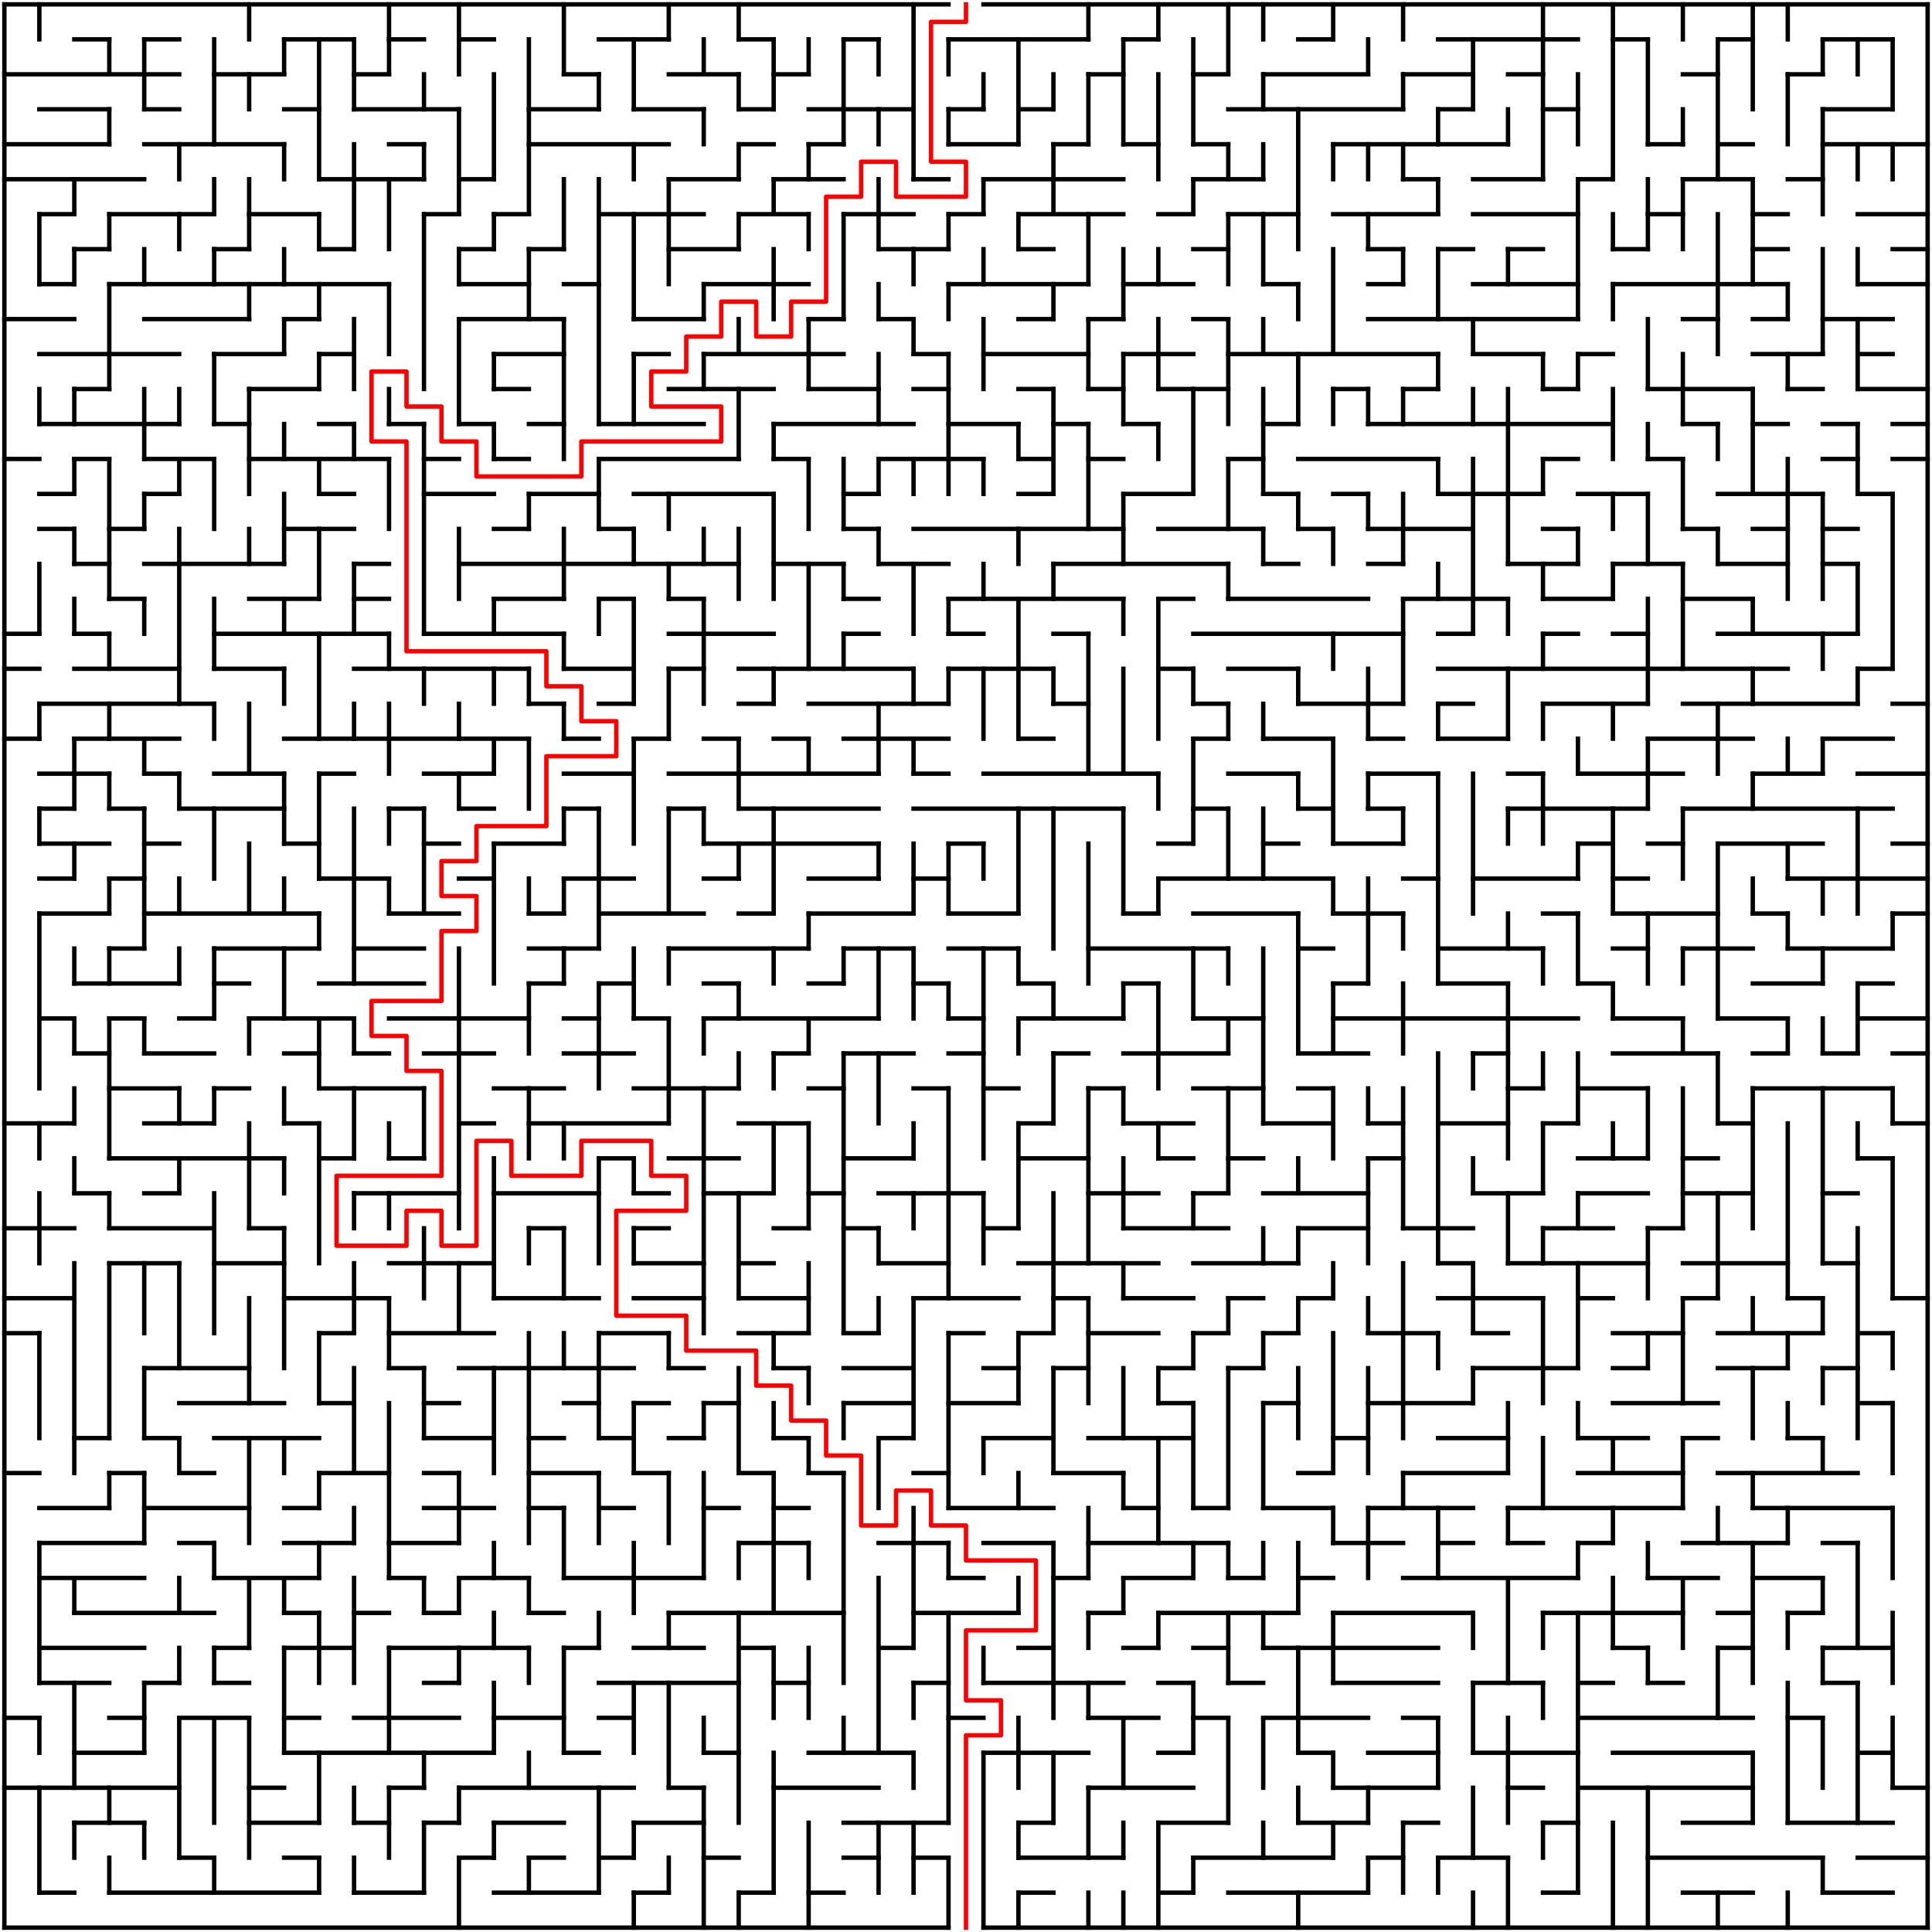 ﻿<?xml version="1.0" encoding="utf-8" standalone="no"?>
<!DOCTYPE svg PUBLIC "-//W3C//DTD SVG 1.1//EN" "http://www.w3.org/Graphics/SVG/1.1/DTD/svg11.dtd">
<svg width="884" height="884" version="1.1" xmlns="http://www.w3.org/2000/svg">
  <title>55 by 55 orthogonal maze</title>
  <g fill="none" stroke="#000000" stroke-width="2" stroke-linecap="square">
    <line x1="2" y1="2" x2="434" y2="2" />
    <line x1="450" y1="2" x2="882" y2="2" />
    <line x1="34" y1="18" x2="50" y2="18" />
    <line x1="66" y1="18" x2="82" y2="18" />
    <line x1="130" y1="18" x2="162" y2="18" />
    <line x1="178" y1="18" x2="194" y2="18" />
    <line x1="210" y1="18" x2="226" y2="18" />
    <line x1="274" y1="18" x2="306" y2="18" />
    <line x1="338" y1="18" x2="354" y2="18" />
    <line x1="386" y1="18" x2="402" y2="18" />
    <line x1="434" y1="18" x2="498" y2="18" />
    <line x1="514" y1="18" x2="530" y2="18" />
    <line x1="594" y1="18" x2="610" y2="18" />
    <line x1="658" y1="18" x2="722" y2="18" />
    <line x1="738" y1="18" x2="754" y2="18" />
    <line x1="786" y1="18" x2="802" y2="18" />
    <line x1="834" y1="18" x2="866" y2="18" />
    <line x1="2" y1="34" x2="82" y2="34" />
    <line x1="98" y1="34" x2="130" y2="34" />
    <line x1="162" y1="34" x2="178" y2="34" />
    <line x1="258" y1="34" x2="274" y2="34" />
    <line x1="306" y1="34" x2="338" y2="34" />
    <line x1="354" y1="34" x2="370" y2="34" />
    <line x1="498" y1="34" x2="514" y2="34" />
    <line x1="546" y1="34" x2="562" y2="34" />
    <line x1="578" y1="34" x2="626" y2="34" />
    <line x1="642" y1="34" x2="674" y2="34" />
    <line x1="690" y1="34" x2="706" y2="34" />
    <line x1="770" y1="34" x2="786" y2="34" />
    <line x1="818" y1="34" x2="834" y2="34" />
    <line x1="18" y1="50" x2="50" y2="50" />
    <line x1="66" y1="50" x2="82" y2="50" />
    <line x1="130" y1="50" x2="146" y2="50" />
    <line x1="162" y1="50" x2="210" y2="50" />
    <line x1="242" y1="50" x2="274" y2="50" />
    <line x1="290" y1="50" x2="322" y2="50" />
    <line x1="338" y1="50" x2="354" y2="50" />
    <line x1="370" y1="50" x2="418" y2="50" />
    <line x1="434" y1="50" x2="450" y2="50" />
    <line x1="466" y1="50" x2="482" y2="50" />
    <line x1="562" y1="50" x2="642" y2="50" />
    <line x1="658" y1="50" x2="674" y2="50" />
    <line x1="706" y1="50" x2="722" y2="50" />
    <line x1="834" y1="50" x2="866" y2="50" />
    <line x1="2" y1="66" x2="50" y2="66" />
    <line x1="66" y1="66" x2="130" y2="66" />
    <line x1="178" y1="66" x2="194" y2="66" />
    <line x1="242" y1="66" x2="306" y2="66" />
    <line x1="338" y1="66" x2="354" y2="66" />
    <line x1="370" y1="66" x2="386" y2="66" />
    <line x1="434" y1="66" x2="466" y2="66" />
    <line x1="482" y1="66" x2="498" y2="66" />
    <line x1="514" y1="66" x2="530" y2="66" />
    <line x1="546" y1="66" x2="562" y2="66" />
    <line x1="610" y1="66" x2="690" y2="66" />
    <line x1="754" y1="66" x2="770" y2="66" />
    <line x1="786" y1="66" x2="802" y2="66" />
    <line x1="834" y1="66" x2="882" y2="66" />
    <line x1="2" y1="82" x2="66" y2="82" />
    <line x1="146" y1="82" x2="194" y2="82" />
    <line x1="210" y1="82" x2="226" y2="82" />
    <line x1="306" y1="82" x2="338" y2="82" />
    <line x1="354" y1="82" x2="386" y2="82" />
    <line x1="418" y1="82" x2="434" y2="82" />
    <line x1="450" y1="82" x2="514" y2="82" />
    <line x1="546" y1="82" x2="578" y2="82" />
    <line x1="642" y1="82" x2="658" y2="82" />
    <line x1="674" y1="82" x2="706" y2="82" />
    <line x1="722" y1="82" x2="738" y2="82" />
    <line x1="770" y1="82" x2="802" y2="82" />
    <line x1="818" y1="82" x2="834" y2="82" />
    <line x1="18" y1="98" x2="34" y2="98" />
    <line x1="50" y1="98" x2="98" y2="98" />
    <line x1="114" y1="98" x2="146" y2="98" />
    <line x1="194" y1="98" x2="210" y2="98" />
    <line x1="226" y1="98" x2="242" y2="98" />
    <line x1="274" y1="98" x2="322" y2="98" />
    <line x1="338" y1="98" x2="370" y2="98" />
    <line x1="386" y1="98" x2="418" y2="98" />
    <line x1="434" y1="98" x2="450" y2="98" />
    <line x1="466" y1="98" x2="514" y2="98" />
    <line x1="530" y1="98" x2="546" y2="98" />
    <line x1="562" y1="98" x2="594" y2="98" />
    <line x1="610" y1="98" x2="658" y2="98" />
    <line x1="674" y1="98" x2="722" y2="98" />
    <line x1="754" y1="98" x2="770" y2="98" />
    <line x1="802" y1="98" x2="818" y2="98" />
    <line x1="850" y1="98" x2="882" y2="98" />
    <line x1="34" y1="114" x2="50" y2="114" />
    <line x1="98" y1="114" x2="114" y2="114" />
    <line x1="146" y1="114" x2="162" y2="114" />
    <line x1="210" y1="114" x2="226" y2="114" />
    <line x1="242" y1="114" x2="258" y2="114" />
    <line x1="306" y1="114" x2="338" y2="114" />
    <line x1="402" y1="114" x2="434" y2="114" />
    <line x1="466" y1="114" x2="482" y2="114" />
    <line x1="546" y1="114" x2="562" y2="114" />
    <line x1="626" y1="114" x2="642" y2="114" />
    <line x1="658" y1="114" x2="674" y2="114" />
    <line x1="690" y1="114" x2="706" y2="114" />
    <line x1="738" y1="114" x2="754" y2="114" />
    <line x1="802" y1="114" x2="818" y2="114" />
    <line x1="866" y1="114" x2="882" y2="114" />
    <line x1="18" y1="130" x2="34" y2="130" />
    <line x1="50" y1="130" x2="178" y2="130" />
    <line x1="210" y1="130" x2="242" y2="130" />
    <line x1="258" y1="130" x2="274" y2="130" />
    <line x1="322" y1="130" x2="370" y2="130" />
    <line x1="434" y1="130" x2="498" y2="130" />
    <line x1="514" y1="130" x2="546" y2="130" />
    <line x1="578" y1="130" x2="594" y2="130" />
    <line x1="626" y1="130" x2="642" y2="130" />
    <line x1="674" y1="130" x2="722" y2="130" />
    <line x1="738" y1="130" x2="818" y2="130" />
    <line x1="850" y1="130" x2="882" y2="130" />
    <line x1="2" y1="146" x2="34" y2="146" />
    <line x1="66" y1="146" x2="114" y2="146" />
    <line x1="130" y1="146" x2="146" y2="146" />
    <line x1="210" y1="146" x2="258" y2="146" />
    <line x1="290" y1="146" x2="322" y2="146" />
    <line x1="370" y1="146" x2="386" y2="146" />
    <line x1="402" y1="146" x2="418" y2="146" />
    <line x1="466" y1="146" x2="482" y2="146" />
    <line x1="498" y1="146" x2="514" y2="146" />
    <line x1="546" y1="146" x2="562" y2="146" />
    <line x1="626" y1="146" x2="722" y2="146" />
    <line x1="770" y1="146" x2="786" y2="146" />
    <line x1="802" y1="146" x2="818" y2="146" />
    <line x1="834" y1="146" x2="866" y2="146" />
    <line x1="18" y1="162" x2="82" y2="162" />
    <line x1="98" y1="162" x2="130" y2="162" />
    <line x1="146" y1="162" x2="162" y2="162" />
    <line x1="226" y1="162" x2="258" y2="162" />
    <line x1="290" y1="162" x2="306" y2="162" />
    <line x1="322" y1="162" x2="386" y2="162" />
    <line x1="418" y1="162" x2="434" y2="162" />
    <line x1="450" y1="162" x2="498" y2="162" />
    <line x1="514" y1="162" x2="546" y2="162" />
    <line x1="562" y1="162" x2="658" y2="162" />
    <line x1="674" y1="162" x2="706" y2="162" />
    <line x1="722" y1="162" x2="738" y2="162" />
    <line x1="802" y1="162" x2="834" y2="162" />
    <line x1="850" y1="162" x2="866" y2="162" />
    <line x1="34" y1="178" x2="50" y2="178" />
    <line x1="114" y1="178" x2="146" y2="178" />
    <line x1="226" y1="178" x2="242" y2="178" />
    <line x1="306" y1="178" x2="354" y2="178" />
    <line x1="370" y1="178" x2="402" y2="178" />
    <line x1="418" y1="178" x2="434" y2="178" />
    <line x1="466" y1="178" x2="482" y2="178" />
    <line x1="498" y1="178" x2="514" y2="178" />
    <line x1="530" y1="178" x2="562" y2="178" />
    <line x1="610" y1="178" x2="626" y2="178" />
    <line x1="642" y1="178" x2="658" y2="178" />
    <line x1="706" y1="178" x2="722" y2="178" />
    <line x1="754" y1="178" x2="802" y2="178" />
    <line x1="818" y1="178" x2="834" y2="178" />
    <line x1="850" y1="178" x2="882" y2="178" />
    <line x1="18" y1="194" x2="82" y2="194" />
    <line x1="98" y1="194" x2="114" y2="194" />
    <line x1="146" y1="194" x2="162" y2="194" />
    <line x1="178" y1="194" x2="194" y2="194" />
    <line x1="210" y1="194" x2="226" y2="194" />
    <line x1="242" y1="194" x2="258" y2="194" />
    <line x1="274" y1="194" x2="322" y2="194" />
    <line x1="354" y1="194" x2="418" y2="194" />
    <line x1="434" y1="194" x2="466" y2="194" />
    <line x1="482" y1="194" x2="498" y2="194" />
    <line x1="514" y1="194" x2="530" y2="194" />
    <line x1="578" y1="194" x2="594" y2="194" />
    <line x1="626" y1="194" x2="738" y2="194" />
    <line x1="770" y1="194" x2="786" y2="194" />
    <line x1="802" y1="194" x2="818" y2="194" />
    <line x1="834" y1="194" x2="850" y2="194" />
    <line x1="866" y1="194" x2="882" y2="194" />
    <line x1="2" y1="210" x2="18" y2="210" />
    <line x1="34" y1="210" x2="50" y2="210" />
    <line x1="66" y1="210" x2="98" y2="210" />
    <line x1="114" y1="210" x2="178" y2="210" />
    <line x1="194" y1="210" x2="210" y2="210" />
    <line x1="226" y1="210" x2="242" y2="210" />
    <line x1="274" y1="210" x2="338" y2="210" />
    <line x1="354" y1="210" x2="370" y2="210" />
    <line x1="402" y1="210" x2="450" y2="210" />
    <line x1="466" y1="210" x2="482" y2="210" />
    <line x1="498" y1="210" x2="514" y2="210" />
    <line x1="562" y1="210" x2="578" y2="210" />
    <line x1="594" y1="210" x2="658" y2="210" />
    <line x1="706" y1="210" x2="722" y2="210" />
    <line x1="754" y1="210" x2="770" y2="210" />
    <line x1="834" y1="210" x2="850" y2="210" />
    <line x1="866" y1="210" x2="882" y2="210" />
    <line x1="18" y1="226" x2="34" y2="226" />
    <line x1="66" y1="226" x2="82" y2="226" />
    <line x1="146" y1="226" x2="162" y2="226" />
    <line x1="194" y1="226" x2="226" y2="226" />
    <line x1="242" y1="226" x2="274" y2="226" />
    <line x1="290" y1="226" x2="354" y2="226" />
    <line x1="386" y1="226" x2="402" y2="226" />
    <line x1="466" y1="226" x2="482" y2="226" />
    <line x1="514" y1="226" x2="546" y2="226" />
    <line x1="578" y1="226" x2="594" y2="226" />
    <line x1="610" y1="226" x2="626" y2="226" />
    <line x1="658" y1="226" x2="706" y2="226" />
    <line x1="722" y1="226" x2="754" y2="226" />
    <line x1="786" y1="226" x2="834" y2="226" />
    <line x1="850" y1="226" x2="866" y2="226" />
    <line x1="18" y1="242" x2="34" y2="242" />
    <line x1="50" y1="242" x2="66" y2="242" />
    <line x1="130" y1="242" x2="162" y2="242" />
    <line x1="226" y1="242" x2="242" y2="242" />
    <line x1="274" y1="242" x2="290" y2="242" />
    <line x1="386" y1="242" x2="402" y2="242" />
    <line x1="418" y1="242" x2="514" y2="242" />
    <line x1="530" y1="242" x2="578" y2="242" />
    <line x1="594" y1="242" x2="610" y2="242" />
    <line x1="626" y1="242" x2="674" y2="242" />
    <line x1="706" y1="242" x2="722" y2="242" />
    <line x1="770" y1="242" x2="786" y2="242" />
    <line x1="802" y1="242" x2="818" y2="242" />
    <line x1="834" y1="242" x2="850" y2="242" />
    <line x1="34" y1="258" x2="50" y2="258" />
    <line x1="66" y1="258" x2="130" y2="258" />
    <line x1="162" y1="258" x2="178" y2="258" />
    <line x1="210" y1="258" x2="338" y2="258" />
    <line x1="354" y1="258" x2="386" y2="258" />
    <line x1="402" y1="258" x2="434" y2="258" />
    <line x1="482" y1="258" x2="562" y2="258" />
    <line x1="578" y1="258" x2="594" y2="258" />
    <line x1="626" y1="258" x2="642" y2="258" />
    <line x1="690" y1="258" x2="722" y2="258" />
    <line x1="738" y1="258" x2="770" y2="258" />
    <line x1="786" y1="258" x2="818" y2="258" />
    <line x1="834" y1="258" x2="850" y2="258" />
    <line x1="50" y1="274" x2="66" y2="274" />
    <line x1="114" y1="274" x2="146" y2="274" />
    <line x1="162" y1="274" x2="178" y2="274" />
    <line x1="226" y1="274" x2="258" y2="274" />
    <line x1="274" y1="274" x2="290" y2="274" />
    <line x1="306" y1="274" x2="322" y2="274" />
    <line x1="386" y1="274" x2="402" y2="274" />
    <line x1="434" y1="274" x2="514" y2="274" />
    <line x1="530" y1="274" x2="546" y2="274" />
    <line x1="562" y1="274" x2="626" y2="274" />
    <line x1="642" y1="274" x2="690" y2="274" />
    <line x1="706" y1="274" x2="738" y2="274" />
    <line x1="770" y1="274" x2="802" y2="274" />
    <line x1="2" y1="290" x2="18" y2="290" />
    <line x1="34" y1="290" x2="50" y2="290" />
    <line x1="98" y1="290" x2="178" y2="290" />
    <line x1="194" y1="290" x2="258" y2="290" />
    <line x1="306" y1="290" x2="354" y2="290" />
    <line x1="386" y1="290" x2="402" y2="290" />
    <line x1="434" y1="290" x2="450" y2="290" />
    <line x1="482" y1="290" x2="498" y2="290" />
    <line x1="546" y1="290" x2="642" y2="290" />
    <line x1="658" y1="290" x2="674" y2="290" />
    <line x1="706" y1="290" x2="722" y2="290" />
    <line x1="738" y1="290" x2="754" y2="290" />
    <line x1="786" y1="290" x2="850" y2="290" />
    <line x1="2" y1="306" x2="18" y2="306" />
    <line x1="34" y1="306" x2="82" y2="306" />
    <line x1="98" y1="306" x2="130" y2="306" />
    <line x1="162" y1="306" x2="242" y2="306" />
    <line x1="258" y1="306" x2="290" y2="306" />
    <line x1="306" y1="306" x2="322" y2="306" />
    <line x1="338" y1="306" x2="418" y2="306" />
    <line x1="434" y1="306" x2="482" y2="306" />
    <line x1="530" y1="306" x2="546" y2="306" />
    <line x1="562" y1="306" x2="594" y2="306" />
    <line x1="658" y1="306" x2="818" y2="306" />
    <line x1="850" y1="306" x2="866" y2="306" />
    <line x1="18" y1="322" x2="98" y2="322" />
    <line x1="242" y1="322" x2="258" y2="322" />
    <line x1="274" y1="322" x2="290" y2="322" />
    <line x1="338" y1="322" x2="354" y2="322" />
    <line x1="370" y1="322" x2="434" y2="322" />
    <line x1="482" y1="322" x2="498" y2="322" />
    <line x1="546" y1="322" x2="562" y2="322" />
    <line x1="594" y1="322" x2="642" y2="322" />
    <line x1="658" y1="322" x2="674" y2="322" />
    <line x1="706" y1="322" x2="754" y2="322" />
    <line x1="770" y1="322" x2="850" y2="322" />
    <line x1="866" y1="322" x2="882" y2="322" />
    <line x1="2" y1="338" x2="18" y2="338" />
    <line x1="34" y1="338" x2="82" y2="338" />
    <line x1="130" y1="338" x2="242" y2="338" />
    <line x1="258" y1="338" x2="274" y2="338" />
    <line x1="290" y1="338" x2="306" y2="338" />
    <line x1="322" y1="338" x2="338" y2="338" />
    <line x1="354" y1="338" x2="370" y2="338" />
    <line x1="386" y1="338" x2="434" y2="338" />
    <line x1="466" y1="338" x2="482" y2="338" />
    <line x1="546" y1="338" x2="562" y2="338" />
    <line x1="578" y1="338" x2="610" y2="338" />
    <line x1="626" y1="338" x2="642" y2="338" />
    <line x1="658" y1="338" x2="690" y2="338" />
    <line x1="754" y1="338" x2="802" y2="338" />
    <line x1="834" y1="338" x2="866" y2="338" />
    <line x1="18" y1="354" x2="50" y2="354" />
    <line x1="66" y1="354" x2="82" y2="354" />
    <line x1="98" y1="354" x2="130" y2="354" />
    <line x1="146" y1="354" x2="162" y2="354" />
    <line x1="194" y1="354" x2="226" y2="354" />
    <line x1="258" y1="354" x2="290" y2="354" />
    <line x1="306" y1="354" x2="402" y2="354" />
    <line x1="418" y1="354" x2="434" y2="354" />
    <line x1="450" y1="354" x2="530" y2="354" />
    <line x1="562" y1="354" x2="594" y2="354" />
    <line x1="626" y1="354" x2="658" y2="354" />
    <line x1="690" y1="354" x2="706" y2="354" />
    <line x1="722" y1="354" x2="770" y2="354" />
    <line x1="802" y1="354" x2="834" y2="354" />
    <line x1="850" y1="354" x2="882" y2="354" />
    <line x1="18" y1="370" x2="34" y2="370" />
    <line x1="50" y1="370" x2="66" y2="370" />
    <line x1="82" y1="370" x2="130" y2="370" />
    <line x1="178" y1="370" x2="194" y2="370" />
    <line x1="210" y1="370" x2="226" y2="370" />
    <line x1="258" y1="370" x2="274" y2="370" />
    <line x1="306" y1="370" x2="322" y2="370" />
    <line x1="338" y1="370" x2="402" y2="370" />
    <line x1="418" y1="370" x2="514" y2="370" />
    <line x1="546" y1="370" x2="562" y2="370" />
    <line x1="594" y1="370" x2="610" y2="370" />
    <line x1="626" y1="370" x2="642" y2="370" />
    <line x1="690" y1="370" x2="754" y2="370" />
    <line x1="770" y1="370" x2="866" y2="370" />
    <line x1="18" y1="386" x2="50" y2="386" />
    <line x1="66" y1="386" x2="82" y2="386" />
    <line x1="130" y1="386" x2="146" y2="386" />
    <line x1="194" y1="386" x2="210" y2="386" />
    <line x1="226" y1="386" x2="258" y2="386" />
    <line x1="322" y1="386" x2="402" y2="386" />
    <line x1="434" y1="386" x2="450" y2="386" />
    <line x1="530" y1="386" x2="546" y2="386" />
    <line x1="578" y1="386" x2="594" y2="386" />
    <line x1="610" y1="386" x2="642" y2="386" />
    <line x1="722" y1="386" x2="738" y2="386" />
    <line x1="754" y1="386" x2="770" y2="386" />
    <line x1="786" y1="386" x2="834" y2="386" />
    <line x1="866" y1="386" x2="882" y2="386" />
    <line x1="18" y1="402" x2="34" y2="402" />
    <line x1="50" y1="402" x2="66" y2="402" />
    <line x1="146" y1="402" x2="178" y2="402" />
    <line x1="210" y1="402" x2="226" y2="402" />
    <line x1="258" y1="402" x2="290" y2="402" />
    <line x1="322" y1="402" x2="338" y2="402" />
    <line x1="370" y1="402" x2="402" y2="402" />
    <line x1="418" y1="402" x2="434" y2="402" />
    <line x1="530" y1="402" x2="610" y2="402" />
    <line x1="642" y1="402" x2="658" y2="402" />
    <line x1="674" y1="402" x2="722" y2="402" />
    <line x1="738" y1="402" x2="754" y2="402" />
    <line x1="818" y1="402" x2="882" y2="402" />
    <line x1="18" y1="418" x2="50" y2="418" />
    <line x1="66" y1="418" x2="146" y2="418" />
    <line x1="178" y1="418" x2="210" y2="418" />
    <line x1="242" y1="418" x2="258" y2="418" />
    <line x1="274" y1="418" x2="322" y2="418" />
    <line x1="338" y1="418" x2="354" y2="418" />
    <line x1="370" y1="418" x2="418" y2="418" />
    <line x1="434" y1="418" x2="466" y2="418" />
    <line x1="514" y1="418" x2="530" y2="418" />
    <line x1="546" y1="418" x2="594" y2="418" />
    <line x1="610" y1="418" x2="642" y2="418" />
    <line x1="706" y1="418" x2="722" y2="418" />
    <line x1="738" y1="418" x2="786" y2="418" />
    <line x1="802" y1="418" x2="818" y2="418" />
    <line x1="866" y1="418" x2="882" y2="418" />
    <line x1="50" y1="434" x2="66" y2="434" />
    <line x1="98" y1="434" x2="146" y2="434" />
    <line x1="162" y1="434" x2="194" y2="434" />
    <line x1="242" y1="434" x2="274" y2="434" />
    <line x1="306" y1="434" x2="370" y2="434" />
    <line x1="386" y1="434" x2="418" y2="434" />
    <line x1="434" y1="434" x2="466" y2="434" />
    <line x1="498" y1="434" x2="562" y2="434" />
    <line x1="594" y1="434" x2="610" y2="434" />
    <line x1="658" y1="434" x2="706" y2="434" />
    <line x1="738" y1="434" x2="754" y2="434" />
    <line x1="770" y1="434" x2="802" y2="434" />
    <line x1="818" y1="434" x2="866" y2="434" />
    <line x1="34" y1="450" x2="82" y2="450" />
    <line x1="98" y1="450" x2="114" y2="450" />
    <line x1="146" y1="450" x2="194" y2="450" />
    <line x1="242" y1="450" x2="258" y2="450" />
    <line x1="274" y1="450" x2="290" y2="450" />
    <line x1="322" y1="450" x2="338" y2="450" />
    <line x1="370" y1="450" x2="386" y2="450" />
    <line x1="418" y1="450" x2="434" y2="450" />
    <line x1="466" y1="450" x2="482" y2="450" />
    <line x1="514" y1="450" x2="530" y2="450" />
    <line x1="610" y1="450" x2="626" y2="450" />
    <line x1="658" y1="450" x2="690" y2="450" />
    <line x1="722" y1="450" x2="738" y2="450" />
    <line x1="802" y1="450" x2="834" y2="450" />
    <line x1="850" y1="450" x2="866" y2="450" />
    <line x1="18" y1="466" x2="34" y2="466" />
    <line x1="50" y1="466" x2="66" y2="466" />
    <line x1="82" y1="466" x2="98" y2="466" />
    <line x1="114" y1="466" x2="162" y2="466" />
    <line x1="178" y1="466" x2="242" y2="466" />
    <line x1="258" y1="466" x2="274" y2="466" />
    <line x1="290" y1="466" x2="306" y2="466" />
    <line x1="322" y1="466" x2="402" y2="466" />
    <line x1="434" y1="466" x2="450" y2="466" />
    <line x1="466" y1="466" x2="514" y2="466" />
    <line x1="546" y1="466" x2="578" y2="466" />
    <line x1="610" y1="466" x2="722" y2="466" />
    <line x1="738" y1="466" x2="770" y2="466" />
    <line x1="786" y1="466" x2="818" y2="466" />
    <line x1="850" y1="466" x2="882" y2="466" />
    <line x1="34" y1="482" x2="50" y2="482" />
    <line x1="66" y1="482" x2="98" y2="482" />
    <line x1="130" y1="482" x2="146" y2="482" />
    <line x1="162" y1="482" x2="178" y2="482" />
    <line x1="194" y1="482" x2="226" y2="482" />
    <line x1="258" y1="482" x2="290" y2="482" />
    <line x1="354" y1="482" x2="370" y2="482" />
    <line x1="386" y1="482" x2="418" y2="482" />
    <line x1="434" y1="482" x2="450" y2="482" />
    <line x1="482" y1="482" x2="498" y2="482" />
    <line x1="514" y1="482" x2="562" y2="482" />
    <line x1="594" y1="482" x2="626" y2="482" />
    <line x1="674" y1="482" x2="690" y2="482" />
    <line x1="738" y1="482" x2="786" y2="482" />
    <line x1="802" y1="482" x2="818" y2="482" />
    <line x1="834" y1="482" x2="850" y2="482" />
    <line x1="866" y1="482" x2="882" y2="482" />
    <line x1="50" y1="498" x2="82" y2="498" />
    <line x1="98" y1="498" x2="114" y2="498" />
    <line x1="146" y1="498" x2="194" y2="498" />
    <line x1="226" y1="498" x2="258" y2="498" />
    <line x1="290" y1="498" x2="338" y2="498" />
    <line x1="370" y1="498" x2="386" y2="498" />
    <line x1="418" y1="498" x2="434" y2="498" />
    <line x1="450" y1="498" x2="466" y2="498" />
    <line x1="498" y1="498" x2="514" y2="498" />
    <line x1="546" y1="498" x2="578" y2="498" />
    <line x1="594" y1="498" x2="610" y2="498" />
    <line x1="690" y1="498" x2="706" y2="498" />
    <line x1="722" y1="498" x2="754" y2="498" />
    <line x1="802" y1="498" x2="866" y2="498" />
    <line x1="2" y1="514" x2="34" y2="514" />
    <line x1="66" y1="514" x2="98" y2="514" />
    <line x1="130" y1="514" x2="146" y2="514" />
    <line x1="210" y1="514" x2="226" y2="514" />
    <line x1="242" y1="514" x2="306" y2="514" />
    <line x1="338" y1="514" x2="370" y2="514" />
    <line x1="466" y1="514" x2="482" y2="514" />
    <line x1="514" y1="514" x2="546" y2="514" />
    <line x1="578" y1="514" x2="610" y2="514" />
    <line x1="626" y1="514" x2="642" y2="514" />
    <line x1="658" y1="514" x2="690" y2="514" />
    <line x1="706" y1="514" x2="722" y2="514" />
    <line x1="786" y1="514" x2="802" y2="514" />
    <line x1="866" y1="514" x2="882" y2="514" />
    <line x1="50" y1="530" x2="130" y2="530" />
    <line x1="146" y1="530" x2="162" y2="530" />
    <line x1="178" y1="530" x2="194" y2="530" />
    <line x1="274" y1="530" x2="290" y2="530" />
    <line x1="306" y1="530" x2="338" y2="530" />
    <line x1="386" y1="530" x2="418" y2="530" />
    <line x1="466" y1="530" x2="498" y2="530" />
    <line x1="530" y1="530" x2="546" y2="530" />
    <line x1="562" y1="530" x2="578" y2="530" />
    <line x1="626" y1="530" x2="642" y2="530" />
    <line x1="722" y1="530" x2="754" y2="530" />
    <line x1="770" y1="530" x2="786" y2="530" />
    <line x1="850" y1="530" x2="866" y2="530" />
    <line x1="34" y1="546" x2="50" y2="546" />
    <line x1="66" y1="546" x2="82" y2="546" />
    <line x1="162" y1="546" x2="210" y2="546" />
    <line x1="226" y1="546" x2="274" y2="546" />
    <line x1="290" y1="546" x2="306" y2="546" />
    <line x1="322" y1="546" x2="354" y2="546" />
    <line x1="370" y1="546" x2="386" y2="546" />
    <line x1="402" y1="546" x2="450" y2="546" />
    <line x1="498" y1="546" x2="530" y2="546" />
    <line x1="546" y1="546" x2="562" y2="546" />
    <line x1="578" y1="546" x2="626" y2="546" />
    <line x1="674" y1="546" x2="706" y2="546" />
    <line x1="722" y1="546" x2="754" y2="546" />
    <line x1="770" y1="546" x2="802" y2="546" />
    <line x1="834" y1="546" x2="850" y2="546" />
    <line x1="2" y1="562" x2="34" y2="562" />
    <line x1="50" y1="562" x2="98" y2="562" />
    <line x1="114" y1="562" x2="130" y2="562" />
    <line x1="242" y1="562" x2="258" y2="562" />
    <line x1="290" y1="562" x2="306" y2="562" />
    <line x1="354" y1="562" x2="370" y2="562" />
    <line x1="386" y1="562" x2="402" y2="562" />
    <line x1="450" y1="562" x2="466" y2="562" />
    <line x1="514" y1="562" x2="562" y2="562" />
    <line x1="594" y1="562" x2="626" y2="562" />
    <line x1="642" y1="562" x2="674" y2="562" />
    <line x1="706" y1="562" x2="738" y2="562" />
    <line x1="754" y1="562" x2="770" y2="562" />
    <line x1="50" y1="578" x2="82" y2="578" />
    <line x1="98" y1="578" x2="130" y2="578" />
    <line x1="178" y1="578" x2="226" y2="578" />
    <line x1="290" y1="578" x2="322" y2="578" />
    <line x1="338" y1="578" x2="354" y2="578" />
    <line x1="402" y1="578" x2="434" y2="578" />
    <line x1="466" y1="578" x2="530" y2="578" />
    <line x1="546" y1="578" x2="594" y2="578" />
    <line x1="658" y1="578" x2="674" y2="578" />
    <line x1="690" y1="578" x2="754" y2="578" />
    <line x1="770" y1="578" x2="818" y2="578" />
    <line x1="834" y1="578" x2="850" y2="578" />
    <line x1="2" y1="594" x2="34" y2="594" />
    <line x1="130" y1="594" x2="178" y2="594" />
    <line x1="226" y1="594" x2="274" y2="594" />
    <line x1="290" y1="594" x2="322" y2="594" />
    <line x1="338" y1="594" x2="370" y2="594" />
    <line x1="418" y1="594" x2="466" y2="594" />
    <line x1="482" y1="594" x2="498" y2="594" />
    <line x1="514" y1="594" x2="546" y2="594" />
    <line x1="562" y1="594" x2="578" y2="594" />
    <line x1="594" y1="594" x2="610" y2="594" />
    <line x1="658" y1="594" x2="706" y2="594" />
    <line x1="722" y1="594" x2="738" y2="594" />
    <line x1="770" y1="594" x2="786" y2="594" />
    <line x1="818" y1="594" x2="834" y2="594" />
    <line x1="866" y1="594" x2="882" y2="594" />
    <line x1="2" y1="610" x2="18" y2="610" />
    <line x1="146" y1="610" x2="162" y2="610" />
    <line x1="178" y1="610" x2="226" y2="610" />
    <line x1="274" y1="610" x2="306" y2="610" />
    <line x1="338" y1="610" x2="370" y2="610" />
    <line x1="386" y1="610" x2="402" y2="610" />
    <line x1="434" y1="610" x2="450" y2="610" />
    <line x1="466" y1="610" x2="482" y2="610" />
    <line x1="498" y1="610" x2="530" y2="610" />
    <line x1="546" y1="610" x2="562" y2="610" />
    <line x1="578" y1="610" x2="594" y2="610" />
    <line x1="626" y1="610" x2="658" y2="610" />
    <line x1="674" y1="610" x2="690" y2="610" />
    <line x1="738" y1="610" x2="770" y2="610" />
    <line x1="786" y1="610" x2="834" y2="610" />
    <line x1="850" y1="610" x2="866" y2="610" />
    <line x1="66" y1="626" x2="114" y2="626" />
    <line x1="178" y1="626" x2="194" y2="626" />
    <line x1="210" y1="626" x2="290" y2="626" />
    <line x1="306" y1="626" x2="322" y2="626" />
    <line x1="354" y1="626" x2="370" y2="626" />
    <line x1="386" y1="626" x2="418" y2="626" />
    <line x1="450" y1="626" x2="466" y2="626" />
    <line x1="482" y1="626" x2="498" y2="626" />
    <line x1="530" y1="626" x2="546" y2="626" />
    <line x1="562" y1="626" x2="578" y2="626" />
    <line x1="674" y1="626" x2="722" y2="626" />
    <line x1="738" y1="626" x2="754" y2="626" />
    <line x1="786" y1="626" x2="818" y2="626" />
    <line x1="834" y1="626" x2="850" y2="626" />
    <line x1="82" y1="642" x2="130" y2="642" />
    <line x1="146" y1="642" x2="162" y2="642" />
    <line x1="194" y1="642" x2="210" y2="642" />
    <line x1="258" y1="642" x2="274" y2="642" />
    <line x1="290" y1="642" x2="306" y2="642" />
    <line x1="322" y1="642" x2="338" y2="642" />
    <line x1="386" y1="642" x2="418" y2="642" />
    <line x1="434" y1="642" x2="466" y2="642" />
    <line x1="530" y1="642" x2="546" y2="642" />
    <line x1="578" y1="642" x2="594" y2="642" />
    <line x1="626" y1="642" x2="674" y2="642" />
    <line x1="738" y1="642" x2="786" y2="642" />
    <line x1="850" y1="642" x2="866" y2="642" />
    <line x1="34" y1="658" x2="50" y2="658" />
    <line x1="66" y1="658" x2="82" y2="658" />
    <line x1="98" y1="658" x2="146" y2="658" />
    <line x1="194" y1="658" x2="226" y2="658" />
    <line x1="242" y1="658" x2="258" y2="658" />
    <line x1="274" y1="658" x2="290" y2="658" />
    <line x1="306" y1="658" x2="322" y2="658" />
    <line x1="354" y1="658" x2="370" y2="658" />
    <line x1="402" y1="658" x2="418" y2="658" />
    <line x1="450" y1="658" x2="482" y2="658" />
    <line x1="498" y1="658" x2="546" y2="658" />
    <line x1="610" y1="658" x2="626" y2="658" />
    <line x1="658" y1="658" x2="690" y2="658" />
    <line x1="722" y1="658" x2="754" y2="658" />
    <line x1="770" y1="658" x2="786" y2="658" />
    <line x1="818" y1="658" x2="834" y2="658" />
    <line x1="2" y1="674" x2="18" y2="674" />
    <line x1="50" y1="674" x2="66" y2="674" />
    <line x1="82" y1="674" x2="98" y2="674" />
    <line x1="146" y1="674" x2="178" y2="674" />
    <line x1="194" y1="674" x2="210" y2="674" />
    <line x1="242" y1="674" x2="274" y2="674" />
    <line x1="290" y1="674" x2="306" y2="674" />
    <line x1="338" y1="674" x2="354" y2="674" />
    <line x1="370" y1="674" x2="386" y2="674" />
    <line x1="418" y1="674" x2="434" y2="674" />
    <line x1="482" y1="674" x2="514" y2="674" />
    <line x1="594" y1="674" x2="610" y2="674" />
    <line x1="642" y1="674" x2="690" y2="674" />
    <line x1="722" y1="674" x2="770" y2="674" />
    <line x1="786" y1="674" x2="850" y2="674" />
    <line x1="18" y1="690" x2="50" y2="690" />
    <line x1="66" y1="690" x2="114" y2="690" />
    <line x1="130" y1="690" x2="146" y2="690" />
    <line x1="194" y1="690" x2="226" y2="690" />
    <line x1="242" y1="690" x2="258" y2="690" />
    <line x1="274" y1="690" x2="290" y2="690" />
    <line x1="322" y1="690" x2="338" y2="690" />
    <line x1="354" y1="690" x2="370" y2="690" />
    <line x1="434" y1="690" x2="482" y2="690" />
    <line x1="514" y1="690" x2="530" y2="690" />
    <line x1="546" y1="690" x2="562" y2="690" />
    <line x1="578" y1="690" x2="610" y2="690" />
    <line x1="626" y1="690" x2="674" y2="690" />
    <line x1="690" y1="690" x2="770" y2="690" />
    <line x1="802" y1="690" x2="866" y2="690" />
    <line x1="18" y1="706" x2="66" y2="706" />
    <line x1="82" y1="706" x2="98" y2="706" />
    <line x1="130" y1="706" x2="162" y2="706" />
    <line x1="178" y1="706" x2="210" y2="706" />
    <line x1="338" y1="706" x2="370" y2="706" />
    <line x1="402" y1="706" x2="434" y2="706" />
    <line x1="450" y1="706" x2="482" y2="706" />
    <line x1="498" y1="706" x2="562" y2="706" />
    <line x1="610" y1="706" x2="642" y2="706" />
    <line x1="658" y1="706" x2="674" y2="706" />
    <line x1="690" y1="706" x2="706" y2="706" />
    <line x1="722" y1="706" x2="738" y2="706" />
    <line x1="770" y1="706" x2="818" y2="706" />
    <line x1="834" y1="706" x2="850" y2="706" />
    <line x1="18" y1="722" x2="66" y2="722" />
    <line x1="98" y1="722" x2="146" y2="722" />
    <line x1="178" y1="722" x2="194" y2="722" />
    <line x1="210" y1="722" x2="242" y2="722" />
    <line x1="258" y1="722" x2="322" y2="722" />
    <line x1="434" y1="722" x2="450" y2="722" />
    <line x1="482" y1="722" x2="498" y2="722" />
    <line x1="514" y1="722" x2="546" y2="722" />
    <line x1="562" y1="722" x2="578" y2="722" />
    <line x1="594" y1="722" x2="610" y2="722" />
    <line x1="642" y1="722" x2="722" y2="722" />
    <line x1="754" y1="722" x2="786" y2="722" />
    <line x1="802" y1="722" x2="834" y2="722" />
    <line x1="34" y1="738" x2="98" y2="738" />
    <line x1="130" y1="738" x2="146" y2="738" />
    <line x1="162" y1="738" x2="178" y2="738" />
    <line x1="194" y1="738" x2="210" y2="738" />
    <line x1="242" y1="738" x2="258" y2="738" />
    <line x1="306" y1="738" x2="386" y2="738" />
    <line x1="418" y1="738" x2="466" y2="738" />
    <line x1="498" y1="738" x2="514" y2="738" />
    <line x1="530" y1="738" x2="594" y2="738" />
    <line x1="610" y1="738" x2="674" y2="738" />
    <line x1="706" y1="738" x2="770" y2="738" />
    <line x1="786" y1="738" x2="802" y2="738" />
    <line x1="818" y1="738" x2="834" y2="738" />
    <line x1="18" y1="754" x2="66" y2="754" />
    <line x1="98" y1="754" x2="114" y2="754" />
    <line x1="130" y1="754" x2="162" y2="754" />
    <line x1="178" y1="754" x2="242" y2="754" />
    <line x1="258" y1="754" x2="274" y2="754" />
    <line x1="290" y1="754" x2="322" y2="754" />
    <line x1="338" y1="754" x2="354" y2="754" />
    <line x1="402" y1="754" x2="418" y2="754" />
    <line x1="466" y1="754" x2="482" y2="754" />
    <line x1="514" y1="754" x2="530" y2="754" />
    <line x1="546" y1="754" x2="562" y2="754" />
    <line x1="578" y1="754" x2="658" y2="754" />
    <line x1="738" y1="754" x2="754" y2="754" />
    <line x1="786" y1="754" x2="802" y2="754" />
    <line x1="834" y1="754" x2="866" y2="754" />
    <line x1="18" y1="770" x2="50" y2="770" />
    <line x1="66" y1="770" x2="82" y2="770" />
    <line x1="98" y1="770" x2="114" y2="770" />
    <line x1="194" y1="770" x2="210" y2="770" />
    <line x1="274" y1="770" x2="338" y2="770" />
    <line x1="354" y1="770" x2="370" y2="770" />
    <line x1="418" y1="770" x2="434" y2="770" />
    <line x1="450" y1="770" x2="514" y2="770" />
    <line x1="530" y1="770" x2="546" y2="770" />
    <line x1="562" y1="770" x2="578" y2="770" />
    <line x1="610" y1="770" x2="658" y2="770" />
    <line x1="674" y1="770" x2="706" y2="770" />
    <line x1="722" y1="770" x2="738" y2="770" />
    <line x1="754" y1="770" x2="770" y2="770" />
    <line x1="834" y1="770" x2="850" y2="770" />
    <line x1="2" y1="786" x2="18" y2="786" />
    <line x1="50" y1="786" x2="66" y2="786" />
    <line x1="82" y1="786" x2="114" y2="786" />
    <line x1="130" y1="786" x2="146" y2="786" />
    <line x1="162" y1="786" x2="210" y2="786" />
    <line x1="226" y1="786" x2="258" y2="786" />
    <line x1="274" y1="786" x2="290" y2="786" />
    <line x1="434" y1="786" x2="450" y2="786" />
    <line x1="498" y1="786" x2="530" y2="786" />
    <line x1="546" y1="786" x2="562" y2="786" />
    <line x1="578" y1="786" x2="626" y2="786" />
    <line x1="642" y1="786" x2="658" y2="786" />
    <line x1="722" y1="786" x2="802" y2="786" />
    <line x1="818" y1="786" x2="834" y2="786" />
    <line x1="34" y1="802" x2="66" y2="802" />
    <line x1="130" y1="802" x2="226" y2="802" />
    <line x1="258" y1="802" x2="274" y2="802" />
    <line x1="322" y1="802" x2="338" y2="802" />
    <line x1="370" y1="802" x2="418" y2="802" />
    <line x1="450" y1="802" x2="498" y2="802" />
    <line x1="530" y1="802" x2="546" y2="802" />
    <line x1="594" y1="802" x2="610" y2="802" />
    <line x1="626" y1="802" x2="658" y2="802" />
    <line x1="674" y1="802" x2="722" y2="802" />
    <line x1="738" y1="802" x2="802" y2="802" />
    <line x1="850" y1="802" x2="866" y2="802" />
    <line x1="2" y1="818" x2="82" y2="818" />
    <line x1="114" y1="818" x2="130" y2="818" />
    <line x1="178" y1="818" x2="194" y2="818" />
    <line x1="210" y1="818" x2="290" y2="818" />
    <line x1="306" y1="818" x2="322" y2="818" />
    <line x1="354" y1="818" x2="402" y2="818" />
    <line x1="498" y1="818" x2="546" y2="818" />
    <line x1="610" y1="818" x2="658" y2="818" />
    <line x1="690" y1="818" x2="706" y2="818" />
    <line x1="722" y1="818" x2="802" y2="818" />
    <line x1="866" y1="818" x2="882" y2="818" />
    <line x1="34" y1="834" x2="66" y2="834" />
    <line x1="114" y1="834" x2="146" y2="834" />
    <line x1="162" y1="834" x2="178" y2="834" />
    <line x1="194" y1="834" x2="210" y2="834" />
    <line x1="226" y1="834" x2="258" y2="834" />
    <line x1="290" y1="834" x2="322" y2="834" />
    <line x1="386" y1="834" x2="434" y2="834" />
    <line x1="466" y1="834" x2="482" y2="834" />
    <line x1="530" y1="834" x2="562" y2="834" />
    <line x1="594" y1="834" x2="626" y2="834" />
    <line x1="642" y1="834" x2="658" y2="834" />
    <line x1="706" y1="834" x2="722" y2="834" />
    <line x1="770" y1="834" x2="802" y2="834" />
    <line x1="818" y1="834" x2="866" y2="834" />
    <line x1="82" y1="850" x2="98" y2="850" />
    <line x1="130" y1="850" x2="146" y2="850" />
    <line x1="210" y1="850" x2="226" y2="850" />
    <line x1="242" y1="850" x2="258" y2="850" />
    <line x1="274" y1="850" x2="290" y2="850" />
    <line x1="322" y1="850" x2="338" y2="850" />
    <line x1="386" y1="850" x2="402" y2="850" />
    <line x1="418" y1="850" x2="434" y2="850" />
    <line x1="466" y1="850" x2="514" y2="850" />
    <line x1="546" y1="850" x2="610" y2="850" />
    <line x1="626" y1="850" x2="642" y2="850" />
    <line x1="658" y1="850" x2="690" y2="850" />
    <line x1="754" y1="850" x2="834" y2="850" />
    <line x1="850" y1="850" x2="882" y2="850" />
    <line x1="18" y1="866" x2="34" y2="866" />
    <line x1="50" y1="866" x2="146" y2="866" />
    <line x1="162" y1="866" x2="194" y2="866" />
    <line x1="226" y1="866" x2="274" y2="866" />
    <line x1="290" y1="866" x2="306" y2="866" />
    <line x1="338" y1="866" x2="354" y2="866" />
    <line x1="370" y1="866" x2="386" y2="866" />
    <line x1="466" y1="866" x2="482" y2="866" />
    <line x1="530" y1="866" x2="546" y2="866" />
    <line x1="562" y1="866" x2="626" y2="866" />
    <line x1="706" y1="866" x2="722" y2="866" />
    <line x1="770" y1="866" x2="802" y2="866" />
    <line x1="834" y1="866" x2="866" y2="866" />
    <line x1="2" y1="882" x2="434" y2="882" />
    <line x1="450" y1="882" x2="882" y2="882" />
    <line x1="2" y1="2" x2="2" y2="882" />
    <line x1="18" y1="2" x2="18" y2="18" />
    <line x1="18" y1="98" x2="18" y2="130" />
    <line x1="18" y1="178" x2="18" y2="194" />
    <line x1="18" y1="258" x2="18" y2="290" />
    <line x1="18" y1="322" x2="18" y2="338" />
    <line x1="18" y1="370" x2="18" y2="386" />
    <line x1="18" y1="418" x2="18" y2="498" />
    <line x1="18" y1="514" x2="18" y2="530" />
    <line x1="18" y1="546" x2="18" y2="578" />
    <line x1="18" y1="610" x2="18" y2="658" />
    <line x1="18" y1="706" x2="18" y2="770" />
    <line x1="18" y1="786" x2="18" y2="802" />
    <line x1="18" y1="818" x2="18" y2="866" />
    <line x1="34" y1="82" x2="34" y2="98" />
    <line x1="34" y1="114" x2="34" y2="130" />
    <line x1="34" y1="178" x2="34" y2="194" />
    <line x1="34" y1="210" x2="34" y2="226" />
    <line x1="34" y1="242" x2="34" y2="258" />
    <line x1="34" y1="274" x2="34" y2="290" />
    <line x1="34" y1="338" x2="34" y2="370" />
    <line x1="34" y1="386" x2="34" y2="402" />
    <line x1="34" y1="434" x2="34" y2="450" />
    <line x1="34" y1="466" x2="34" y2="482" />
    <line x1="34" y1="498" x2="34" y2="514" />
    <line x1="34" y1="530" x2="34" y2="546" />
    <line x1="34" y1="578" x2="34" y2="674" />
    <line x1="34" y1="722" x2="34" y2="738" />
    <line x1="34" y1="770" x2="34" y2="818" />
    <line x1="34" y1="834" x2="34" y2="850" />
    <line x1="50" y1="18" x2="50" y2="34" />
    <line x1="50" y1="50" x2="50" y2="66" />
    <line x1="50" y1="98" x2="50" y2="114" />
    <line x1="50" y1="130" x2="50" y2="178" />
    <line x1="50" y1="210" x2="50" y2="274" />
    <line x1="50" y1="290" x2="50" y2="306" />
    <line x1="50" y1="322" x2="50" y2="338" />
    <line x1="50" y1="354" x2="50" y2="370" />
    <line x1="50" y1="402" x2="50" y2="418" />
    <line x1="50" y1="434" x2="50" y2="450" />
    <line x1="50" y1="466" x2="50" y2="530" />
    <line x1="50" y1="546" x2="50" y2="562" />
    <line x1="50" y1="578" x2="50" y2="658" />
    <line x1="50" y1="674" x2="50" y2="690" />
    <line x1="50" y1="818" x2="50" y2="834" />
    <line x1="50" y1="850" x2="50" y2="866" />
    <line x1="66" y1="18" x2="66" y2="50" />
    <line x1="66" y1="114" x2="66" y2="130" />
    <line x1="66" y1="178" x2="66" y2="210" />
    <line x1="66" y1="226" x2="66" y2="242" />
    <line x1="66" y1="274" x2="66" y2="290" />
    <line x1="66" y1="338" x2="66" y2="354" />
    <line x1="66" y1="370" x2="66" y2="434" />
    <line x1="66" y1="466" x2="66" y2="482" />
    <line x1="66" y1="578" x2="66" y2="610" />
    <line x1="66" y1="626" x2="66" y2="658" />
    <line x1="66" y1="674" x2="66" y2="706" />
    <line x1="66" y1="770" x2="66" y2="802" />
    <line x1="66" y1="834" x2="66" y2="850" />
    <line x1="82" y1="66" x2="82" y2="82" />
    <line x1="82" y1="98" x2="82" y2="114" />
    <line x1="82" y1="178" x2="82" y2="194" />
    <line x1="82" y1="210" x2="82" y2="226" />
    <line x1="82" y1="242" x2="82" y2="322" />
    <line x1="82" y1="354" x2="82" y2="370" />
    <line x1="82" y1="402" x2="82" y2="418" />
    <line x1="82" y1="434" x2="82" y2="450" />
    <line x1="82" y1="498" x2="82" y2="514" />
    <line x1="82" y1="530" x2="82" y2="546" />
    <line x1="82" y1="578" x2="82" y2="626" />
    <line x1="82" y1="658" x2="82" y2="674" />
    <line x1="82" y1="722" x2="82" y2="738" />
    <line x1="82" y1="754" x2="82" y2="770" />
    <line x1="82" y1="786" x2="82" y2="850" />
    <line x1="98" y1="18" x2="98" y2="66" />
    <line x1="98" y1="82" x2="98" y2="98" />
    <line x1="98" y1="114" x2="98" y2="130" />
    <line x1="98" y1="162" x2="98" y2="194" />
    <line x1="98" y1="210" x2="98" y2="242" />
    <line x1="98" y1="274" x2="98" y2="306" />
    <line x1="98" y1="322" x2="98" y2="338" />
    <line x1="98" y1="370" x2="98" y2="402" />
    <line x1="98" y1="434" x2="98" y2="466" />
    <line x1="98" y1="498" x2="98" y2="514" />
    <line x1="98" y1="546" x2="98" y2="610" />
    <line x1="98" y1="706" x2="98" y2="722" />
    <line x1="98" y1="754" x2="98" y2="770" />
    <line x1="98" y1="786" x2="98" y2="834" />
    <line x1="98" y1="850" x2="98" y2="866" />
    <line x1="114" y1="2" x2="114" y2="18" />
    <line x1="114" y1="34" x2="114" y2="50" />
    <line x1="114" y1="82" x2="114" y2="114" />
    <line x1="114" y1="130" x2="114" y2="146" />
    <line x1="114" y1="178" x2="114" y2="226" />
    <line x1="114" y1="242" x2="114" y2="258" />
    <line x1="114" y1="322" x2="114" y2="354" />
    <line x1="114" y1="386" x2="114" y2="418" />
    <line x1="114" y1="466" x2="114" y2="482" />
    <line x1="114" y1="514" x2="114" y2="562" />
    <line x1="114" y1="594" x2="114" y2="642" />
    <line x1="114" y1="658" x2="114" y2="706" />
    <line x1="114" y1="722" x2="114" y2="754" />
    <line x1="114" y1="786" x2="114" y2="850" />
    <line x1="130" y1="18" x2="130" y2="34" />
    <line x1="130" y1="66" x2="130" y2="82" />
    <line x1="130" y1="114" x2="130" y2="130" />
    <line x1="130" y1="146" x2="130" y2="162" />
    <line x1="130" y1="194" x2="130" y2="210" />
    <line x1="130" y1="226" x2="130" y2="258" />
    <line x1="130" y1="274" x2="130" y2="290" />
    <line x1="130" y1="306" x2="130" y2="322" />
    <line x1="130" y1="354" x2="130" y2="386" />
    <line x1="130" y1="402" x2="130" y2="418" />
    <line x1="130" y1="434" x2="130" y2="466" />
    <line x1="130" y1="498" x2="130" y2="514" />
    <line x1="130" y1="530" x2="130" y2="546" />
    <line x1="130" y1="562" x2="130" y2="626" />
    <line x1="130" y1="658" x2="130" y2="674" />
    <line x1="130" y1="722" x2="130" y2="738" />
    <line x1="130" y1="754" x2="130" y2="802" />
    <line x1="146" y1="18" x2="146" y2="82" />
    <line x1="146" y1="98" x2="146" y2="114" />
    <line x1="146" y1="130" x2="146" y2="146" />
    <line x1="146" y1="162" x2="146" y2="178" />
    <line x1="146" y1="210" x2="146" y2="226" />
    <line x1="146" y1="242" x2="146" y2="274" />
    <line x1="146" y1="290" x2="146" y2="338" />
    <line x1="146" y1="354" x2="146" y2="402" />
    <line x1="146" y1="418" x2="146" y2="434" />
    <line x1="146" y1="466" x2="146" y2="498" />
    <line x1="146" y1="514" x2="146" y2="578" />
    <line x1="146" y1="610" x2="146" y2="642" />
    <line x1="146" y1="674" x2="146" y2="690" />
    <line x1="146" y1="706" x2="146" y2="722" />
    <line x1="146" y1="738" x2="146" y2="770" />
    <line x1="146" y1="802" x2="146" y2="834" />
    <line x1="146" y1="850" x2="146" y2="866" />
    <line x1="162" y1="18" x2="162" y2="50" />
    <line x1="162" y1="66" x2="162" y2="114" />
    <line x1="162" y1="146" x2="162" y2="178" />
    <line x1="162" y1="194" x2="162" y2="210" />
    <line x1="162" y1="258" x2="162" y2="290" />
    <line x1="162" y1="322" x2="162" y2="338" />
    <line x1="162" y1="370" x2="162" y2="450" />
    <line x1="162" y1="466" x2="162" y2="482" />
    <line x1="162" y1="498" x2="162" y2="530" />
    <line x1="162" y1="546" x2="162" y2="562" />
    <line x1="162" y1="578" x2="162" y2="610" />
    <line x1="162" y1="626" x2="162" y2="674" />
    <line x1="162" y1="690" x2="162" y2="706" />
    <line x1="162" y1="722" x2="162" y2="770" />
    <line x1="162" y1="818" x2="162" y2="834" />
    <line x1="162" y1="850" x2="162" y2="866" />
    <line x1="178" y1="2" x2="178" y2="34" />
    <line x1="178" y1="82" x2="178" y2="114" />
    <line x1="178" y1="130" x2="178" y2="162" />
    <line x1="178" y1="178" x2="178" y2="194" />
    <line x1="178" y1="210" x2="178" y2="242" />
    <line x1="178" y1="290" x2="178" y2="306" />
    <line x1="178" y1="322" x2="178" y2="354" />
    <line x1="178" y1="370" x2="178" y2="386" />
    <line x1="178" y1="402" x2="178" y2="418" />
    <line x1="178" y1="514" x2="178" y2="530" />
    <line x1="178" y1="546" x2="178" y2="562" />
    <line x1="178" y1="594" x2="178" y2="626" />
    <line x1="178" y1="642" x2="178" y2="722" />
    <line x1="178" y1="754" x2="178" y2="802" />
    <line x1="178" y1="818" x2="178" y2="850" />
    <line x1="194" y1="34" x2="194" y2="50" />
    <line x1="194" y1="66" x2="194" y2="82" />
    <line x1="194" y1="98" x2="194" y2="178" />
    <line x1="194" y1="194" x2="194" y2="290" />
    <line x1="194" y1="306" x2="194" y2="322" />
    <line x1="194" y1="370" x2="194" y2="418" />
    <line x1="194" y1="498" x2="194" y2="530" />
    <line x1="194" y1="562" x2="194" y2="594" />
    <line x1="194" y1="626" x2="194" y2="658" />
    <line x1="194" y1="722" x2="194" y2="738" />
    <line x1="194" y1="802" x2="194" y2="818" />
    <line x1="194" y1="834" x2="194" y2="866" />
    <line x1="210" y1="2" x2="210" y2="34" />
    <line x1="210" y1="50" x2="210" y2="98" />
    <line x1="210" y1="114" x2="210" y2="130" />
    <line x1="210" y1="146" x2="210" y2="194" />
    <line x1="210" y1="242" x2="210" y2="274" />
    <line x1="210" y1="322" x2="210" y2="338" />
    <line x1="210" y1="354" x2="210" y2="370" />
    <line x1="210" y1="434" x2="210" y2="562" />
    <line x1="210" y1="578" x2="210" y2="610" />
    <line x1="210" y1="674" x2="210" y2="706" />
    <line x1="210" y1="722" x2="210" y2="738" />
    <line x1="210" y1="754" x2="210" y2="770" />
    <line x1="210" y1="818" x2="210" y2="834" />
    <line x1="210" y1="850" x2="210" y2="882" />
    <line x1="226" y1="34" x2="226" y2="82" />
    <line x1="226" y1="98" x2="226" y2="114" />
    <line x1="226" y1="162" x2="226" y2="178" />
    <line x1="226" y1="194" x2="226" y2="210" />
    <line x1="226" y1="274" x2="226" y2="290" />
    <line x1="226" y1="306" x2="226" y2="322" />
    <line x1="226" y1="338" x2="226" y2="354" />
    <line x1="226" y1="386" x2="226" y2="450" />
    <line x1="226" y1="530" x2="226" y2="594" />
    <line x1="226" y1="626" x2="226" y2="674" />
    <line x1="226" y1="706" x2="226" y2="722" />
    <line x1="226" y1="738" x2="226" y2="754" />
    <line x1="226" y1="770" x2="226" y2="802" />
    <line x1="226" y1="834" x2="226" y2="850" />
    <line x1="242" y1="18" x2="242" y2="98" />
    <line x1="242" y1="114" x2="242" y2="146" />
    <line x1="242" y1="226" x2="242" y2="242" />
    <line x1="242" y1="306" x2="242" y2="322" />
    <line x1="242" y1="338" x2="242" y2="370" />
    <line x1="242" y1="402" x2="242" y2="418" />
    <line x1="242" y1="450" x2="242" y2="482" />
    <line x1="242" y1="498" x2="242" y2="530" />
    <line x1="242" y1="562" x2="242" y2="578" />
    <line x1="242" y1="610" x2="242" y2="706" />
    <line x1="242" y1="722" x2="242" y2="738" />
    <line x1="242" y1="754" x2="242" y2="770" />
    <line x1="242" y1="802" x2="242" y2="818" />
    <line x1="242" y1="850" x2="242" y2="866" />
    <line x1="258" y1="2" x2="258" y2="34" />
    <line x1="258" y1="82" x2="258" y2="114" />
    <line x1="258" y1="146" x2="258" y2="210" />
    <line x1="258" y1="242" x2="258" y2="274" />
    <line x1="258" y1="290" x2="258" y2="306" />
    <line x1="258" y1="322" x2="258" y2="338" />
    <line x1="258" y1="370" x2="258" y2="386" />
    <line x1="258" y1="402" x2="258" y2="418" />
    <line x1="258" y1="434" x2="258" y2="450" />
    <line x1="258" y1="514" x2="258" y2="530" />
    <line x1="258" y1="562" x2="258" y2="594" />
    <line x1="258" y1="610" x2="258" y2="626" />
    <line x1="258" y1="690" x2="258" y2="722" />
    <line x1="258" y1="754" x2="258" y2="802" />
    <line x1="274" y1="34" x2="274" y2="50" />
    <line x1="274" y1="82" x2="274" y2="194" />
    <line x1="274" y1="210" x2="274" y2="242" />
    <line x1="274" y1="274" x2="274" y2="290" />
    <line x1="274" y1="370" x2="274" y2="434" />
    <line x1="274" y1="450" x2="274" y2="498" />
    <line x1="274" y1="530" x2="274" y2="578" />
    <line x1="274" y1="610" x2="274" y2="658" />
    <line x1="274" y1="674" x2="274" y2="706" />
    <line x1="274" y1="738" x2="274" y2="754" />
    <line x1="274" y1="818" x2="274" y2="866" />
    <line x1="290" y1="18" x2="290" y2="50" />
    <line x1="290" y1="66" x2="290" y2="82" />
    <line x1="290" y1="98" x2="290" y2="146" />
    <line x1="290" y1="162" x2="290" y2="194" />
    <line x1="290" y1="242" x2="290" y2="258" />
    <line x1="290" y1="274" x2="290" y2="322" />
    <line x1="290" y1="338" x2="290" y2="386" />
    <line x1="290" y1="434" x2="290" y2="466" />
    <line x1="290" y1="530" x2="290" y2="546" />
    <line x1="290" y1="562" x2="290" y2="578" />
    <line x1="290" y1="642" x2="290" y2="674" />
    <line x1="290" y1="706" x2="290" y2="738" />
    <line x1="290" y1="770" x2="290" y2="802" />
    <line x1="290" y1="834" x2="290" y2="850" />
    <line x1="290" y1="866" x2="290" y2="882" />
    <line x1="306" y1="2" x2="306" y2="18" />
    <line x1="306" y1="82" x2="306" y2="130" />
    <line x1="306" y1="226" x2="306" y2="242" />
    <line x1="306" y1="258" x2="306" y2="274" />
    <line x1="306" y1="306" x2="306" y2="338" />
    <line x1="306" y1="370" x2="306" y2="418" />
    <line x1="306" y1="434" x2="306" y2="450" />
    <line x1="306" y1="466" x2="306" y2="514" />
    <line x1="306" y1="610" x2="306" y2="626" />
    <line x1="306" y1="674" x2="306" y2="706" />
    <line x1="306" y1="738" x2="306" y2="754" />
    <line x1="306" y1="770" x2="306" y2="818" />
    <line x1="306" y1="850" x2="306" y2="866" />
    <line x1="322" y1="18" x2="322" y2="34" />
    <line x1="322" y1="50" x2="322" y2="66" />
    <line x1="322" y1="130" x2="322" y2="146" />
    <line x1="322" y1="162" x2="322" y2="178" />
    <line x1="322" y1="242" x2="322" y2="258" />
    <line x1="322" y1="274" x2="322" y2="322" />
    <line x1="322" y1="370" x2="322" y2="386" />
    <line x1="322" y1="466" x2="322" y2="482" />
    <line x1="322" y1="498" x2="322" y2="610" />
    <line x1="322" y1="642" x2="322" y2="658" />
    <line x1="322" y1="674" x2="322" y2="722" />
    <line x1="322" y1="786" x2="322" y2="802" />
    <line x1="322" y1="818" x2="322" y2="882" />
    <line x1="338" y1="2" x2="338" y2="18" />
    <line x1="338" y1="34" x2="338" y2="50" />
    <line x1="338" y1="66" x2="338" y2="82" />
    <line x1="338" y1="98" x2="338" y2="114" />
    <line x1="338" y1="146" x2="338" y2="162" />
    <line x1="338" y1="178" x2="338" y2="210" />
    <line x1="338" y1="242" x2="338" y2="274" />
    <line x1="338" y1="338" x2="338" y2="370" />
    <line x1="338" y1="386" x2="338" y2="402" />
    <line x1="338" y1="450" x2="338" y2="466" />
    <line x1="338" y1="482" x2="338" y2="498" />
    <line x1="338" y1="546" x2="338" y2="594" />
    <line x1="338" y1="626" x2="338" y2="674" />
    <line x1="338" y1="706" x2="338" y2="722" />
    <line x1="338" y1="738" x2="338" y2="834" />
    <line x1="338" y1="866" x2="338" y2="882" />
    <line x1="354" y1="18" x2="354" y2="50" />
    <line x1="354" y1="82" x2="354" y2="98" />
    <line x1="354" y1="114" x2="354" y2="146" />
    <line x1="354" y1="194" x2="354" y2="210" />
    <line x1="354" y1="226" x2="354" y2="274" />
    <line x1="354" y1="306" x2="354" y2="322" />
    <line x1="354" y1="370" x2="354" y2="418" />
    <line x1="354" y1="434" x2="354" y2="450" />
    <line x1="354" y1="482" x2="354" y2="498" />
    <line x1="354" y1="514" x2="354" y2="546" />
    <line x1="354" y1="610" x2="354" y2="626" />
    <line x1="354" y1="642" x2="354" y2="658" />
    <line x1="354" y1="674" x2="354" y2="738" />
    <line x1="354" y1="754" x2="354" y2="786" />
    <line x1="354" y1="802" x2="354" y2="866" />
    <line x1="370" y1="18" x2="370" y2="34" />
    <line x1="370" y1="66" x2="370" y2="82" />
    <line x1="370" y1="98" x2="370" y2="114" />
    <line x1="370" y1="146" x2="370" y2="178" />
    <line x1="370" y1="210" x2="370" y2="242" />
    <line x1="370" y1="258" x2="370" y2="306" />
    <line x1="370" y1="338" x2="370" y2="354" />
    <line x1="370" y1="418" x2="370" y2="434" />
    <line x1="370" y1="466" x2="370" y2="482" />
    <line x1="370" y1="514" x2="370" y2="562" />
    <line x1="370" y1="578" x2="370" y2="610" />
    <line x1="370" y1="626" x2="370" y2="642" />
    <line x1="370" y1="658" x2="370" y2="674" />
    <line x1="370" y1="706" x2="370" y2="722" />
    <line x1="370" y1="754" x2="370" y2="786" />
    <line x1="370" y1="834" x2="370" y2="882" />
    <line x1="386" y1="18" x2="386" y2="66" />
    <line x1="386" y1="98" x2="386" y2="146" />
    <line x1="386" y1="210" x2="386" y2="242" />
    <line x1="386" y1="258" x2="386" y2="274" />
    <line x1="386" y1="290" x2="386" y2="306" />
    <line x1="386" y1="434" x2="386" y2="450" />
    <line x1="386" y1="482" x2="386" y2="610" />
    <line x1="386" y1="642" x2="386" y2="658" />
    <line x1="386" y1="674" x2="386" y2="770" />
    <line x1="386" y1="786" x2="386" y2="802" />
    <line x1="402" y1="18" x2="402" y2="34" />
    <line x1="402" y1="50" x2="402" y2="66" />
    <line x1="402" y1="82" x2="402" y2="114" />
    <line x1="402" y1="130" x2="402" y2="146" />
    <line x1="402" y1="162" x2="402" y2="194" />
    <line x1="402" y1="210" x2="402" y2="226" />
    <line x1="402" y1="242" x2="402" y2="258" />
    <line x1="402" y1="322" x2="402" y2="354" />
    <line x1="402" y1="386" x2="402" y2="402" />
    <line x1="402" y1="434" x2="402" y2="466" />
    <line x1="402" y1="482" x2="402" y2="514" />
    <line x1="402" y1="562" x2="402" y2="578" />
    <line x1="402" y1="594" x2="402" y2="610" />
    <line x1="402" y1="658" x2="402" y2="690" />
    <line x1="402" y1="722" x2="402" y2="802" />
    <line x1="402" y1="834" x2="402" y2="866" />
    <line x1="418" y1="2" x2="418" y2="82" />
    <line x1="418" y1="114" x2="418" y2="130" />
    <line x1="418" y1="146" x2="418" y2="162" />
    <line x1="418" y1="210" x2="418" y2="226" />
    <line x1="418" y1="258" x2="418" y2="290" />
    <line x1="418" y1="306" x2="418" y2="322" />
    <line x1="418" y1="338" x2="418" y2="354" />
    <line x1="418" y1="386" x2="418" y2="418" />
    <line x1="418" y1="434" x2="418" y2="466" />
    <line x1="418" y1="514" x2="418" y2="530" />
    <line x1="418" y1="546" x2="418" y2="562" />
    <line x1="418" y1="594" x2="418" y2="658" />
    <line x1="418" y1="690" x2="418" y2="754" />
    <line x1="418" y1="770" x2="418" y2="786" />
    <line x1="418" y1="802" x2="418" y2="818" />
    <line x1="418" y1="834" x2="418" y2="866" />
    <line x1="434" y1="18" x2="434" y2="34" />
    <line x1="434" y1="50" x2="434" y2="66" />
    <line x1="434" y1="98" x2="434" y2="114" />
    <line x1="434" y1="130" x2="434" y2="146" />
    <line x1="434" y1="162" x2="434" y2="226" />
    <line x1="434" y1="274" x2="434" y2="290" />
    <line x1="434" y1="306" x2="434" y2="322" />
    <line x1="434" y1="386" x2="434" y2="418" />
    <line x1="434" y1="450" x2="434" y2="466" />
    <line x1="434" y1="498" x2="434" y2="594" />
    <line x1="434" y1="610" x2="434" y2="690" />
    <line x1="434" y1="706" x2="434" y2="722" />
    <line x1="434" y1="738" x2="434" y2="834" />
    <line x1="434" y1="850" x2="434" y2="882" />
    <line x1="450" y1="34" x2="450" y2="50" />
    <line x1="450" y1="82" x2="450" y2="98" />
    <line x1="450" y1="114" x2="450" y2="130" />
    <line x1="450" y1="146" x2="450" y2="178" />
    <line x1="450" y1="210" x2="450" y2="226" />
    <line x1="450" y1="258" x2="450" y2="274" />
    <line x1="450" y1="306" x2="450" y2="338" />
    <line x1="450" y1="386" x2="450" y2="402" />
    <line x1="450" y1="434" x2="450" y2="530" />
    <line x1="450" y1="546" x2="450" y2="578" />
    <line x1="450" y1="658" x2="450" y2="674" />
    <line x1="450" y1="754" x2="450" y2="770" />
    <line x1="450" y1="802" x2="450" y2="882" />
    <line x1="466" y1="18" x2="466" y2="66" />
    <line x1="466" y1="98" x2="466" y2="114" />
    <line x1="466" y1="194" x2="466" y2="210" />
    <line x1="466" y1="242" x2="466" y2="258" />
    <line x1="466" y1="274" x2="466" y2="338" />
    <line x1="466" y1="370" x2="466" y2="418" />
    <line x1="466" y1="434" x2="466" y2="450" />
    <line x1="466" y1="466" x2="466" y2="482" />
    <line x1="466" y1="514" x2="466" y2="562" />
    <line x1="466" y1="610" x2="466" y2="642" />
    <line x1="466" y1="674" x2="466" y2="690" />
    <line x1="466" y1="722" x2="466" y2="738" />
    <line x1="466" y1="786" x2="466" y2="818" />
    <line x1="466" y1="834" x2="466" y2="850" />
    <line x1="466" y1="866" x2="466" y2="882" />
    <line x1="482" y1="34" x2="482" y2="50" />
    <line x1="482" y1="66" x2="482" y2="98" />
    <line x1="482" y1="130" x2="482" y2="146" />
    <line x1="482" y1="178" x2="482" y2="226" />
    <line x1="482" y1="258" x2="482" y2="274" />
    <line x1="482" y1="306" x2="482" y2="322" />
    <line x1="482" y1="370" x2="482" y2="434" />
    <line x1="482" y1="450" x2="482" y2="466" />
    <line x1="482" y1="482" x2="482" y2="514" />
    <line x1="482" y1="546" x2="482" y2="610" />
    <line x1="482" y1="626" x2="482" y2="674" />
    <line x1="482" y1="706" x2="482" y2="786" />
    <line x1="482" y1="802" x2="482" y2="834" />
    <line x1="498" y1="2" x2="498" y2="18" />
    <line x1="498" y1="34" x2="498" y2="66" />
    <line x1="498" y1="98" x2="498" y2="130" />
    <line x1="498" y1="146" x2="498" y2="178" />
    <line x1="498" y1="194" x2="498" y2="242" />
    <line x1="498" y1="290" x2="498" y2="354" />
    <line x1="498" y1="386" x2="498" y2="450" />
    <line x1="498" y1="498" x2="498" y2="578" />
    <line x1="498" y1="594" x2="498" y2="642" />
    <line x1="498" y1="690" x2="498" y2="722" />
    <line x1="498" y1="738" x2="498" y2="754" />
    <line x1="498" y1="770" x2="498" y2="786" />
    <line x1="498" y1="818" x2="498" y2="850" />
    <line x1="498" y1="866" x2="498" y2="882" />
    <line x1="514" y1="18" x2="514" y2="66" />
    <line x1="514" y1="114" x2="514" y2="146" />
    <line x1="514" y1="162" x2="514" y2="194" />
    <line x1="514" y1="226" x2="514" y2="258" />
    <line x1="514" y1="274" x2="514" y2="290" />
    <line x1="514" y1="306" x2="514" y2="354" />
    <line x1="514" y1="370" x2="514" y2="418" />
    <line x1="514" y1="450" x2="514" y2="466" />
    <line x1="514" y1="498" x2="514" y2="514" />
    <line x1="514" y1="530" x2="514" y2="562" />
    <line x1="514" y1="578" x2="514" y2="594" />
    <line x1="514" y1="626" x2="514" y2="658" />
    <line x1="514" y1="674" x2="514" y2="690" />
    <line x1="514" y1="722" x2="514" y2="738" />
    <line x1="514" y1="786" x2="514" y2="818" />
    <line x1="514" y1="834" x2="514" y2="850" />
    <line x1="514" y1="866" x2="514" y2="882" />
    <line x1="530" y1="2" x2="530" y2="18" />
    <line x1="530" y1="34" x2="530" y2="82" />
    <line x1="530" y1="114" x2="530" y2="130" />
    <line x1="530" y1="146" x2="530" y2="178" />
    <line x1="530" y1="194" x2="530" y2="210" />
    <line x1="530" y1="274" x2="530" y2="338" />
    <line x1="530" y1="354" x2="530" y2="370" />
    <line x1="530" y1="402" x2="530" y2="418" />
    <line x1="530" y1="450" x2="530" y2="498" />
    <line x1="530" y1="514" x2="530" y2="530" />
    <line x1="530" y1="626" x2="530" y2="642" />
    <line x1="530" y1="658" x2="530" y2="706" />
    <line x1="530" y1="738" x2="530" y2="754" />
    <line x1="530" y1="834" x2="530" y2="882" />
    <line x1="546" y1="18" x2="546" y2="66" />
    <line x1="546" y1="82" x2="546" y2="98" />
    <line x1="546" y1="178" x2="546" y2="226" />
    <line x1="546" y1="306" x2="546" y2="322" />
    <line x1="546" y1="338" x2="546" y2="386" />
    <line x1="546" y1="434" x2="546" y2="466" />
    <line x1="546" y1="546" x2="546" y2="562" />
    <line x1="546" y1="610" x2="546" y2="626" />
    <line x1="546" y1="642" x2="546" y2="690" />
    <line x1="546" y1="706" x2="546" y2="722" />
    <line x1="546" y1="770" x2="546" y2="802" />
    <line x1="546" y1="850" x2="546" y2="866" />
    <line x1="562" y1="2" x2="562" y2="34" />
    <line x1="562" y1="66" x2="562" y2="82" />
    <line x1="562" y1="98" x2="562" y2="130" />
    <line x1="562" y1="146" x2="562" y2="194" />
    <line x1="562" y1="210" x2="562" y2="242" />
    <line x1="562" y1="258" x2="562" y2="274" />
    <line x1="562" y1="322" x2="562" y2="338" />
    <line x1="562" y1="370" x2="562" y2="402" />
    <line x1="562" y1="434" x2="562" y2="450" />
    <line x1="562" y1="466" x2="562" y2="482" />
    <line x1="562" y1="498" x2="562" y2="546" />
    <line x1="562" y1="594" x2="562" y2="610" />
    <line x1="562" y1="626" x2="562" y2="690" />
    <line x1="562" y1="706" x2="562" y2="722" />
    <line x1="562" y1="738" x2="562" y2="770" />
    <line x1="562" y1="786" x2="562" y2="834" />
    <line x1="578" y1="2" x2="578" y2="18" />
    <line x1="578" y1="34" x2="578" y2="50" />
    <line x1="578" y1="66" x2="578" y2="82" />
    <line x1="578" y1="98" x2="578" y2="130" />
    <line x1="578" y1="146" x2="578" y2="162" />
    <line x1="578" y1="178" x2="578" y2="226" />
    <line x1="578" y1="242" x2="578" y2="258" />
    <line x1="578" y1="322" x2="578" y2="338" />
    <line x1="578" y1="370" x2="578" y2="402" />
    <line x1="578" y1="434" x2="578" y2="514" />
    <line x1="578" y1="562" x2="578" y2="578" />
    <line x1="578" y1="610" x2="578" y2="626" />
    <line x1="578" y1="642" x2="578" y2="690" />
    <line x1="578" y1="706" x2="578" y2="722" />
    <line x1="578" y1="738" x2="578" y2="754" />
    <line x1="578" y1="786" x2="578" y2="818" />
    <line x1="578" y1="834" x2="578" y2="850" />
    <line x1="594" y1="50" x2="594" y2="114" />
    <line x1="594" y1="130" x2="594" y2="146" />
    <line x1="594" y1="162" x2="594" y2="194" />
    <line x1="594" y1="226" x2="594" y2="242" />
    <line x1="594" y1="306" x2="594" y2="322" />
    <line x1="594" y1="354" x2="594" y2="370" />
    <line x1="594" y1="418" x2="594" y2="482" />
    <line x1="594" y1="530" x2="594" y2="546" />
    <line x1="594" y1="562" x2="594" y2="578" />
    <line x1="594" y1="594" x2="594" y2="610" />
    <line x1="594" y1="626" x2="594" y2="658" />
    <line x1="594" y1="706" x2="594" y2="738" />
    <line x1="594" y1="754" x2="594" y2="802" />
    <line x1="594" y1="818" x2="594" y2="834" />
    <line x1="594" y1="866" x2="594" y2="882" />
    <line x1="610" y1="2" x2="610" y2="18" />
    <line x1="610" y1="66" x2="610" y2="82" />
    <line x1="610" y1="114" x2="610" y2="162" />
    <line x1="610" y1="178" x2="610" y2="194" />
    <line x1="610" y1="242" x2="610" y2="258" />
    <line x1="610" y1="290" x2="610" y2="306" />
    <line x1="610" y1="338" x2="610" y2="386" />
    <line x1="610" y1="402" x2="610" y2="418" />
    <line x1="610" y1="450" x2="610" y2="482" />
    <line x1="610" y1="498" x2="610" y2="530" />
    <line x1="610" y1="578" x2="610" y2="594" />
    <line x1="610" y1="610" x2="610" y2="674" />
    <line x1="610" y1="690" x2="610" y2="706" />
    <line x1="610" y1="738" x2="610" y2="770" />
    <line x1="610" y1="802" x2="610" y2="818" />
    <line x1="610" y1="834" x2="610" y2="850" />
    <line x1="626" y1="18" x2="626" y2="34" />
    <line x1="626" y1="66" x2="626" y2="82" />
    <line x1="626" y1="98" x2="626" y2="114" />
    <line x1="626" y1="178" x2="626" y2="194" />
    <line x1="626" y1="226" x2="626" y2="242" />
    <line x1="626" y1="306" x2="626" y2="338" />
    <line x1="626" y1="354" x2="626" y2="370" />
    <line x1="626" y1="402" x2="626" y2="450" />
    <line x1="626" y1="498" x2="626" y2="514" />
    <line x1="626" y1="530" x2="626" y2="578" />
    <line x1="626" y1="594" x2="626" y2="610" />
    <line x1="626" y1="626" x2="626" y2="674" />
    <line x1="626" y1="690" x2="626" y2="722" />
    <line x1="626" y1="818" x2="626" y2="834" />
    <line x1="626" y1="850" x2="626" y2="866" />
    <line x1="642" y1="2" x2="642" y2="18" />
    <line x1="642" y1="34" x2="642" y2="50" />
    <line x1="642" y1="66" x2="642" y2="82" />
    <line x1="642" y1="114" x2="642" y2="130" />
    <line x1="642" y1="178" x2="642" y2="194" />
    <line x1="642" y1="226" x2="642" y2="258" />
    <line x1="642" y1="274" x2="642" y2="322" />
    <line x1="642" y1="370" x2="642" y2="386" />
    <line x1="642" y1="418" x2="642" y2="434" />
    <line x1="642" y1="450" x2="642" y2="482" />
    <line x1="642" y1="498" x2="642" y2="562" />
    <line x1="642" y1="578" x2="642" y2="658" />
    <line x1="642" y1="674" x2="642" y2="690" />
    <line x1="642" y1="834" x2="642" y2="866" />
    <line x1="658" y1="50" x2="658" y2="66" />
    <line x1="658" y1="82" x2="658" y2="98" />
    <line x1="658" y1="114" x2="658" y2="146" />
    <line x1="658" y1="162" x2="658" y2="178" />
    <line x1="658" y1="210" x2="658" y2="226" />
    <line x1="658" y1="258" x2="658" y2="274" />
    <line x1="658" y1="322" x2="658" y2="338" />
    <line x1="658" y1="354" x2="658" y2="450" />
    <line x1="658" y1="482" x2="658" y2="578" />
    <line x1="658" y1="610" x2="658" y2="626" />
    <line x1="658" y1="690" x2="658" y2="722" />
    <line x1="658" y1="786" x2="658" y2="818" />
    <line x1="658" y1="850" x2="658" y2="866" />
    <line x1="674" y1="18" x2="674" y2="50" />
    <line x1="674" y1="146" x2="674" y2="162" />
    <line x1="674" y1="178" x2="674" y2="194" />
    <line x1="674" y1="210" x2="674" y2="290" />
    <line x1="674" y1="354" x2="674" y2="418" />
    <line x1="674" y1="482" x2="674" y2="498" />
    <line x1="674" y1="530" x2="674" y2="546" />
    <line x1="674" y1="578" x2="674" y2="610" />
    <line x1="674" y1="626" x2="674" y2="642" />
    <line x1="674" y1="738" x2="674" y2="754" />
    <line x1="674" y1="770" x2="674" y2="802" />
    <line x1="674" y1="818" x2="674" y2="850" />
    <line x1="674" y1="866" x2="674" y2="882" />
    <line x1="690" y1="50" x2="690" y2="66" />
    <line x1="690" y1="114" x2="690" y2="130" />
    <line x1="690" y1="178" x2="690" y2="258" />
    <line x1="690" y1="274" x2="690" y2="290" />
    <line x1="690" y1="306" x2="690" y2="338" />
    <line x1="690" y1="370" x2="690" y2="386" />
    <line x1="690" y1="418" x2="690" y2="434" />
    <line x1="690" y1="450" x2="690" y2="530" />
    <line x1="690" y1="546" x2="690" y2="578" />
    <line x1="690" y1="642" x2="690" y2="674" />
    <line x1="690" y1="690" x2="690" y2="706" />
    <line x1="690" y1="722" x2="690" y2="770" />
    <line x1="690" y1="786" x2="690" y2="834" />
    <line x1="690" y1="850" x2="690" y2="882" />
    <line x1="706" y1="2" x2="706" y2="82" />
    <line x1="706" y1="162" x2="706" y2="178" />
    <line x1="706" y1="210" x2="706" y2="226" />
    <line x1="706" y1="258" x2="706" y2="274" />
    <line x1="706" y1="290" x2="706" y2="306" />
    <line x1="706" y1="322" x2="706" y2="338" />
    <line x1="706" y1="354" x2="706" y2="386" />
    <line x1="706" y1="434" x2="706" y2="450" />
    <line x1="706" y1="482" x2="706" y2="498" />
    <line x1="706" y1="514" x2="706" y2="546" />
    <line x1="706" y1="562" x2="706" y2="578" />
    <line x1="706" y1="594" x2="706" y2="642" />
    <line x1="706" y1="658" x2="706" y2="690" />
    <line x1="706" y1="738" x2="706" y2="754" />
    <line x1="706" y1="770" x2="706" y2="786" />
    <line x1="706" y1="834" x2="706" y2="850" />
    <line x1="722" y1="34" x2="722" y2="66" />
    <line x1="722" y1="82" x2="722" y2="146" />
    <line x1="722" y1="162" x2="722" y2="178" />
    <line x1="722" y1="242" x2="722" y2="258" />
    <line x1="722" y1="338" x2="722" y2="354" />
    <line x1="722" y1="386" x2="722" y2="402" />
    <line x1="722" y1="418" x2="722" y2="450" />
    <line x1="722" y1="482" x2="722" y2="514" />
    <line x1="722" y1="546" x2="722" y2="562" />
    <line x1="722" y1="578" x2="722" y2="626" />
    <line x1="722" y1="642" x2="722" y2="658" />
    <line x1="722" y1="706" x2="722" y2="722" />
    <line x1="722" y1="738" x2="722" y2="866" />
    <line x1="738" y1="2" x2="738" y2="82" />
    <line x1="738" y1="98" x2="738" y2="114" />
    <line x1="738" y1="130" x2="738" y2="146" />
    <line x1="738" y1="178" x2="738" y2="210" />
    <line x1="738" y1="226" x2="738" y2="242" />
    <line x1="738" y1="258" x2="738" y2="274" />
    <line x1="738" y1="322" x2="738" y2="338" />
    <line x1="738" y1="370" x2="738" y2="418" />
    <line x1="738" y1="450" x2="738" y2="466" />
    <line x1="738" y1="514" x2="738" y2="530" />
    <line x1="738" y1="658" x2="738" y2="674" />
    <line x1="738" y1="690" x2="738" y2="706" />
    <line x1="738" y1="722" x2="738" y2="754" />
    <line x1="738" y1="834" x2="738" y2="882" />
    <line x1="754" y1="18" x2="754" y2="66" />
    <line x1="754" y1="82" x2="754" y2="114" />
    <line x1="754" y1="146" x2="754" y2="178" />
    <line x1="754" y1="194" x2="754" y2="210" />
    <line x1="754" y1="226" x2="754" y2="258" />
    <line x1="754" y1="274" x2="754" y2="322" />
    <line x1="754" y1="338" x2="754" y2="370" />
    <line x1="754" y1="418" x2="754" y2="450" />
    <line x1="754" y1="498" x2="754" y2="530" />
    <line x1="754" y1="562" x2="754" y2="594" />
    <line x1="754" y1="610" x2="754" y2="626" />
    <line x1="754" y1="706" x2="754" y2="722" />
    <line x1="754" y1="754" x2="754" y2="770" />
    <line x1="754" y1="818" x2="754" y2="882" />
    <line x1="770" y1="2" x2="770" y2="18" />
    <line x1="770" y1="50" x2="770" y2="66" />
    <line x1="770" y1="82" x2="770" y2="114" />
    <line x1="770" y1="162" x2="770" y2="194" />
    <line x1="770" y1="210" x2="770" y2="242" />
    <line x1="770" y1="258" x2="770" y2="306" />
    <line x1="770" y1="370" x2="770" y2="402" />
    <line x1="770" y1="434" x2="770" y2="450" />
    <line x1="770" y1="466" x2="770" y2="482" />
    <line x1="770" y1="498" x2="770" y2="562" />
    <line x1="770" y1="594" x2="770" y2="642" />
    <line x1="770" y1="658" x2="770" y2="690" />
    <line x1="770" y1="722" x2="770" y2="754" />
    <line x1="786" y1="18" x2="786" y2="82" />
    <line x1="786" y1="98" x2="786" y2="162" />
    <line x1="786" y1="194" x2="786" y2="210" />
    <line x1="786" y1="242" x2="786" y2="258" />
    <line x1="786" y1="322" x2="786" y2="354" />
    <line x1="786" y1="386" x2="786" y2="466" />
    <line x1="786" y1="482" x2="786" y2="514" />
    <line x1="786" y1="546" x2="786" y2="594" />
    <line x1="786" y1="690" x2="786" y2="706" />
    <line x1="786" y1="754" x2="786" y2="786" />
    <line x1="786" y1="866" x2="786" y2="882" />
    <line x1="802" y1="2" x2="802" y2="50" />
    <line x1="802" y1="82" x2="802" y2="130" />
    <line x1="802" y1="178" x2="802" y2="226" />
    <line x1="802" y1="274" x2="802" y2="290" />
    <line x1="802" y1="306" x2="802" y2="322" />
    <line x1="802" y1="354" x2="802" y2="370" />
    <line x1="802" y1="402" x2="802" y2="418" />
    <line x1="802" y1="498" x2="802" y2="562" />
    <line x1="802" y1="594" x2="802" y2="610" />
    <line x1="802" y1="626" x2="802" y2="658" />
    <line x1="802" y1="674" x2="802" y2="690" />
    <line x1="802" y1="706" x2="802" y2="770" />
    <line x1="802" y1="802" x2="802" y2="834" />
    <line x1="818" y1="2" x2="818" y2="18" />
    <line x1="818" y1="34" x2="818" y2="66" />
    <line x1="818" y1="130" x2="818" y2="146" />
    <line x1="818" y1="162" x2="818" y2="178" />
    <line x1="818" y1="210" x2="818" y2="274" />
    <line x1="818" y1="338" x2="818" y2="354" />
    <line x1="818" y1="386" x2="818" y2="402" />
    <line x1="818" y1="418" x2="818" y2="434" />
    <line x1="818" y1="466" x2="818" y2="482" />
    <line x1="818" y1="514" x2="818" y2="594" />
    <line x1="818" y1="610" x2="818" y2="626" />
    <line x1="818" y1="642" x2="818" y2="658" />
    <line x1="818" y1="690" x2="818" y2="706" />
    <line x1="818" y1="738" x2="818" y2="754" />
    <line x1="818" y1="770" x2="818" y2="834" />
    <line x1="818" y1="866" x2="818" y2="882" />
    <line x1="834" y1="18" x2="834" y2="34" />
    <line x1="834" y1="50" x2="834" y2="98" />
    <line x1="834" y1="114" x2="834" y2="162" />
    <line x1="834" y1="226" x2="834" y2="274" />
    <line x1="834" y1="290" x2="834" y2="306" />
    <line x1="834" y1="338" x2="834" y2="354" />
    <line x1="834" y1="402" x2="834" y2="418" />
    <line x1="834" y1="434" x2="834" y2="450" />
    <line x1="834" y1="466" x2="834" y2="482" />
    <line x1="834" y1="498" x2="834" y2="578" />
    <line x1="834" y1="594" x2="834" y2="610" />
    <line x1="834" y1="626" x2="834" y2="642" />
    <line x1="834" y1="658" x2="834" y2="674" />
    <line x1="834" y1="722" x2="834" y2="738" />
    <line x1="834" y1="754" x2="834" y2="770" />
    <line x1="834" y1="786" x2="834" y2="818" />
    <line x1="834" y1="850" x2="834" y2="866" />
    <line x1="850" y1="18" x2="850" y2="34" />
    <line x1="850" y1="66" x2="850" y2="82" />
    <line x1="850" y1="114" x2="850" y2="130" />
    <line x1="850" y1="146" x2="850" y2="178" />
    <line x1="850" y1="194" x2="850" y2="226" />
    <line x1="850" y1="258" x2="850" y2="290" />
    <line x1="850" y1="306" x2="850" y2="322" />
    <line x1="850" y1="370" x2="850" y2="418" />
    <line x1="850" y1="450" x2="850" y2="482" />
    <line x1="850" y1="514" x2="850" y2="530" />
    <line x1="850" y1="562" x2="850" y2="658" />
    <line x1="850" y1="706" x2="850" y2="754" />
    <line x1="850" y1="770" x2="850" y2="834" />
    <line x1="866" y1="18" x2="866" y2="50" />
    <line x1="866" y1="66" x2="866" y2="82" />
    <line x1="866" y1="226" x2="866" y2="306" />
    <line x1="866" y1="418" x2="866" y2="434" />
    <line x1="866" y1="498" x2="866" y2="514" />
    <line x1="866" y1="530" x2="866" y2="594" />
    <line x1="866" y1="610" x2="866" y2="626" />
    <line x1="866" y1="642" x2="866" y2="674" />
    <line x1="866" y1="690" x2="866" y2="722" />
    <line x1="866" y1="738" x2="866" y2="770" />
    <line x1="866" y1="786" x2="866" y2="818" />
    <line x1="882" y1="2" x2="882" y2="882" />
  </g>
  <polyline fill="none" stroke="#ff0000" stroke-width="2" stroke-linecap="square" stroke-linejoin="round" points="442,2 442,10 426,10 426,74 442,74 442,90 410,90 410,74 394,74 394,90 378,90 378,138 362,138 362,154 346,154 346,138 330,138 330,154 314,154 314,170 298,170 298,186 330,186 330,202 266,202 266,218 218,218 218,202 202,202 202,186 186,186 186,170 170,170 170,202 186,202 186,298 250,298 250,314 266,314 266,330 282,330 282,346 250,346 250,378 218,378 218,394 202,394 202,410 218,410 218,426 202,426 202,458 170,458 170,474 186,474 186,490 202,490 202,538 154,538 154,570 186,570 186,554 202,554 202,570 218,570 218,522 234,522 234,538 266,538 266,522 298,522 298,538 314,538 314,554 282,554 282,602 314,602 314,618 346,618 346,634 362,634 362,650 378,650 378,666 394,666 394,698 410,698 410,682 426,682 426,698 442,698 442,714 474,714 474,746 442,746 442,778 458,778 458,794 442,794 442,882" />
  <type>Rectangular</type>
</svg>